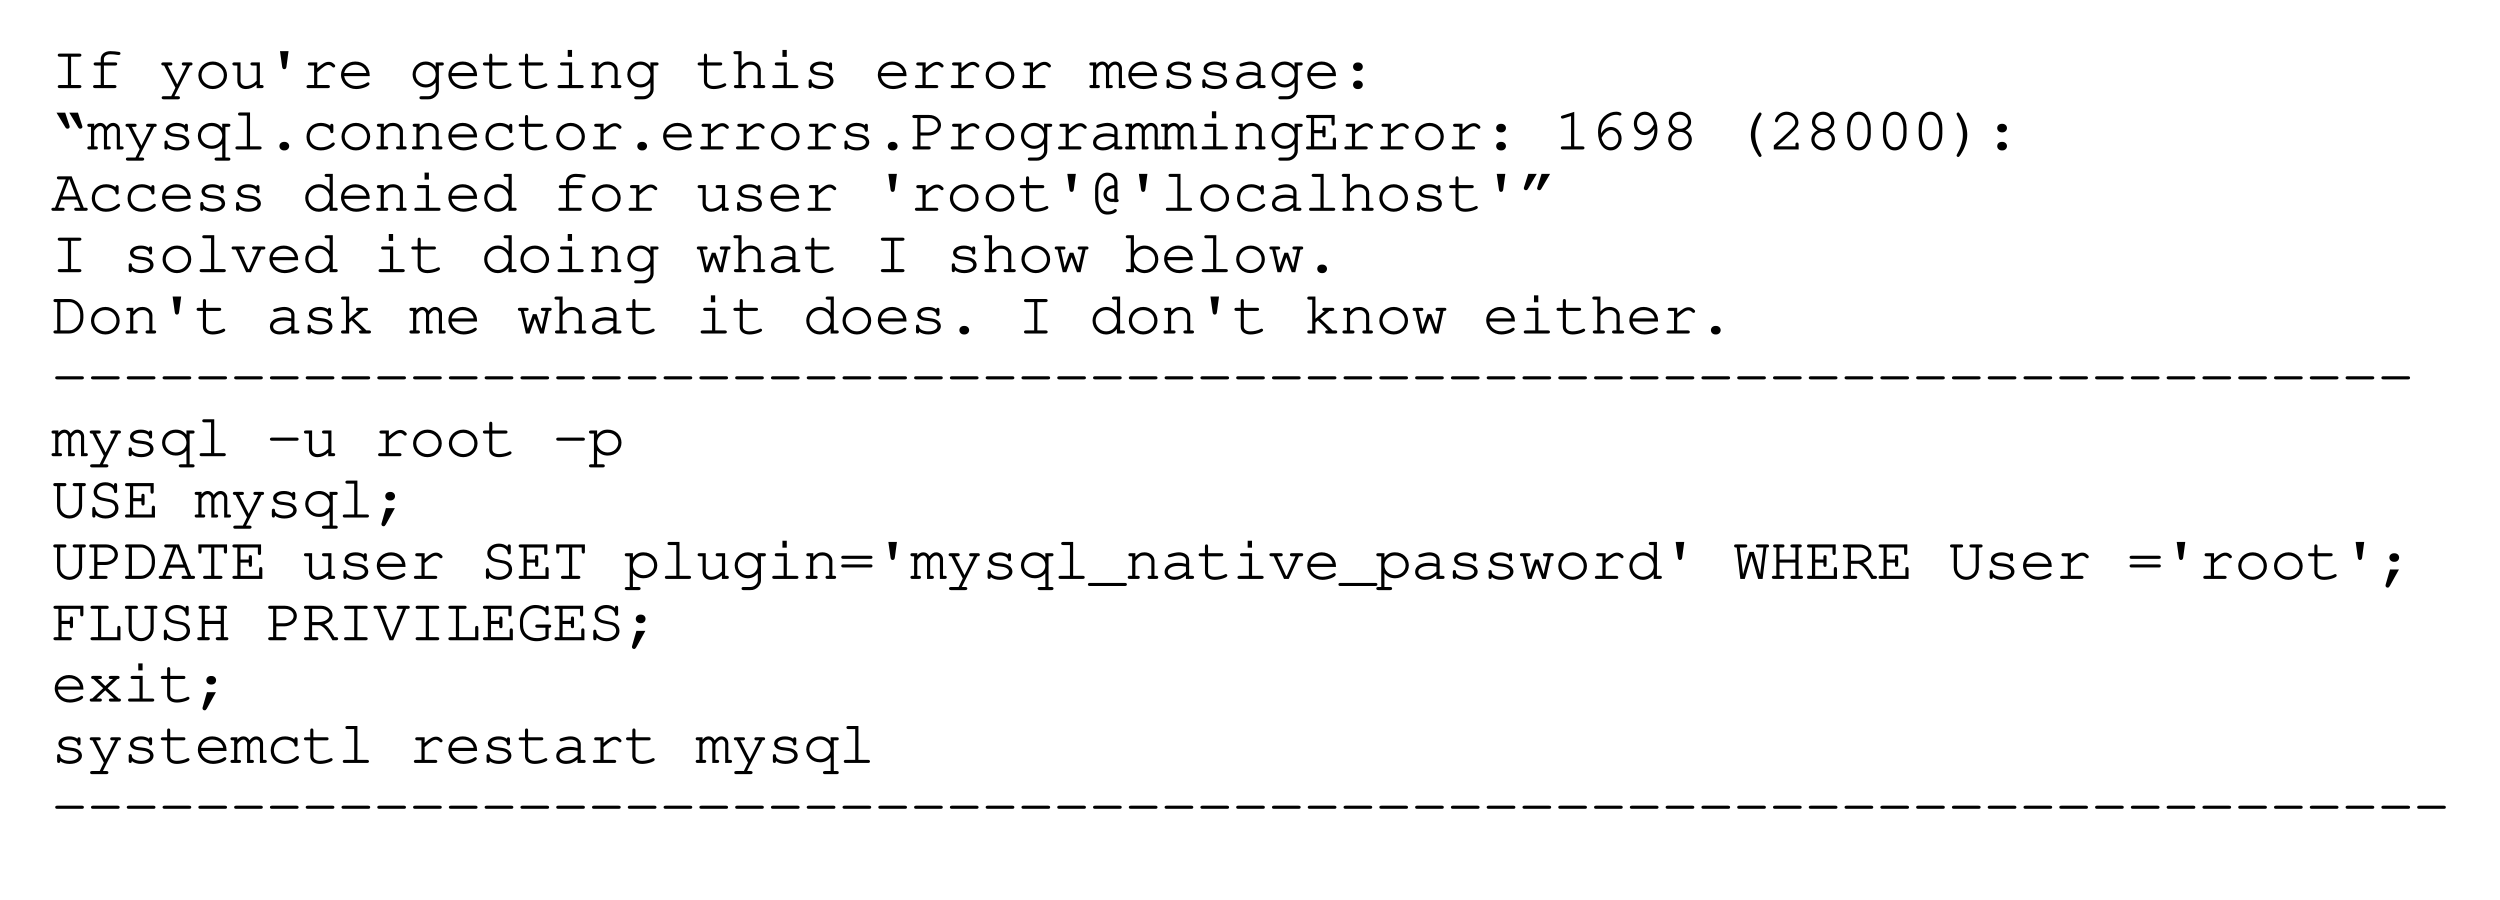 <?xml version="1.0" encoding="UTF-8"?>
<svg xmlns="http://www.w3.org/2000/svg" xmlns:xlink="http://www.w3.org/1999/xlink" width="489" height="176" viewBox="0 0 489 176">
<defs>
<g>
<g id="glyph-0-0">
</g>
<g id="glyph-0-1">
<path d="M 3.906 -6.141 L 5.516 -6.141 C 5.766 -6.141 5.922 -6.25 5.922 -6.453 C 5.922 -6.656 5.781 -6.75 5.516 -6.75 L 1.688 -6.75 C 1.422 -6.75 1.297 -6.656 1.297 -6.453 C 1.297 -6.25 1.422 -6.141 1.688 -6.141 L 3.281 -6.141 L 3.281 -0.609 L 1.688 -0.609 C 1.422 -0.609 1.297 -0.5 1.297 -0.312 C 1.297 -0.109 1.422 0 1.688 0 L 5.516 0 C 5.766 0 5.922 -0.109 5.922 -0.312 C 5.922 -0.5 5.781 -0.609 5.516 -0.609 L 3.906 -0.609 Z M 3.906 -6.141 "/>
</g>
<g id="glyph-0-2">
<path d="M 3.328 -4.422 L 5.531 -4.422 C 5.781 -4.422 5.922 -4.531 5.922 -4.734 C 5.922 -4.938 5.781 -5.031 5.531 -5.031 L 3.328 -5.031 L 3.328 -5.688 C 3.328 -6.234 3.844 -6.625 4.594 -6.625 C 5.047 -6.625 5.391 -6.594 6.078 -6.484 C 6.172 -6.484 6.219 -6.484 6.234 -6.484 C 6.438 -6.484 6.562 -6.594 6.562 -6.781 C 6.562 -6.938 6.469 -7.047 6.297 -7.078 C 5.922 -7.156 5.094 -7.234 4.609 -7.234 C 3.5 -7.234 2.703 -6.594 2.703 -5.688 L 2.703 -5.031 L 1.719 -5.031 C 1.453 -5.031 1.312 -4.922 1.312 -4.734 C 1.312 -4.531 1.453 -4.422 1.719 -4.422 L 2.703 -4.422 L 2.703 -0.609 L 1.594 -0.609 C 1.328 -0.609 1.203 -0.5 1.203 -0.312 C 1.203 -0.109 1.344 0 1.594 0 L 5.391 0 C 5.641 0 5.781 -0.109 5.781 -0.312 C 5.781 -0.5 5.656 -0.609 5.391 -0.609 L 3.328 -0.609 Z M 3.328 -4.422 "/>
</g>
<g id="glyph-0-3">
</g>
<g id="glyph-0-4">
<path d="M 3.312 -0.078 L 2.5 1.578 L 1.016 1.578 C 0.75 1.578 0.625 1.688 0.625 1.875 C 0.625 2.078 0.75 2.188 1.016 2.188 L 3.797 2.188 C 4.062 2.188 4.203 2.078 4.203 1.875 C 4.203 1.688 4.062 1.578 3.797 1.578 L 3.125 1.578 L 6.141 -4.422 L 6.266 -4.422 C 6.531 -4.422 6.656 -4.531 6.656 -4.734 C 6.656 -4.938 6.531 -5.031 6.266 -5.031 L 4.938 -5.031 C 4.688 -5.031 4.562 -4.938 4.562 -4.734 C 4.562 -4.531 4.688 -4.422 4.938 -4.422 L 5.5 -4.422 L 3.656 -0.734 L 1.797 -4.422 L 2.312 -4.422 C 2.562 -4.422 2.719 -4.531 2.719 -4.734 C 2.719 -4.938 2.578 -5.031 2.312 -5.031 L 0.938 -5.031 C 0.688 -5.031 0.547 -4.938 0.547 -4.734 C 0.547 -4.531 0.688 -4.422 0.938 -4.422 L 1.094 -4.422 Z M 3.312 -0.078 "/>
</g>
<g id="glyph-0-5">
<path d="M 3.641 -5.203 C 2.047 -5.203 0.797 -4.016 0.797 -2.5 C 0.797 -1.016 2.047 0.188 3.609 0.188 C 5.172 0.188 6.406 -1 6.406 -2.516 C 6.406 -3.984 5.172 -5.203 3.641 -5.203 Z M 3.578 -4.578 C 4.828 -4.578 5.781 -3.688 5.781 -2.5 C 5.781 -1.344 4.828 -0.422 3.609 -0.422 C 2.406 -0.422 1.422 -1.344 1.422 -2.516 C 1.422 -3.641 2.391 -4.578 3.578 -4.578 Z M 3.578 -4.578 "/>
</g>
<g id="glyph-0-6">
<path d="M 5.203 0 L 6.188 0 C 6.438 0 6.562 -0.109 6.562 -0.312 C 6.562 -0.5 6.438 -0.609 6.188 -0.609 L 5.828 -0.609 L 5.828 -5.031 L 4.375 -5.031 C 4.109 -5.031 3.984 -4.938 3.984 -4.734 C 3.984 -4.531 4.109 -4.422 4.375 -4.422 L 5.203 -4.422 L 5.203 -1.438 C 4.562 -0.75 3.859 -0.422 3.078 -0.422 C 2.516 -0.422 2.047 -0.859 2.047 -1.422 L 2.047 -5.031 L 0.844 -5.031 C 0.578 -5.031 0.453 -4.938 0.453 -4.734 C 0.453 -4.531 0.594 -4.422 0.844 -4.422 L 1.422 -4.422 L 1.422 -1.422 C 1.422 -0.438 2.094 0.188 3.094 0.188 C 3.859 0.188 4.547 -0.094 5.203 -0.703 Z M 5.203 0 "/>
</g>
<g id="glyph-0-7">
<path d="M 2.766 -7.234 L 3.188 -4.188 C 3.234 -3.859 3.359 -3.703 3.594 -3.703 C 3.859 -3.703 3.984 -3.859 4.031 -4.188 L 4.438 -7.234 Z M 2.766 -7.234 "/>
</g>
<g id="glyph-0-8">
<path d="M 3.062 -5.031 L 1.609 -5.031 C 1.359 -5.031 1.219 -4.922 1.219 -4.734 C 1.219 -4.531 1.359 -4.422 1.609 -4.422 L 2.438 -4.422 L 2.438 -0.609 L 1.344 -0.609 C 1.094 -0.609 0.953 -0.484 0.953 -0.312 C 0.953 -0.109 1.094 0 1.344 0 L 5.141 0 C 5.391 0 5.531 -0.109 5.531 -0.312 C 5.531 -0.484 5.391 -0.609 5.141 -0.609 L 3.062 -0.609 L 3.062 -3.109 C 4.359 -4.266 4.75 -4.531 5.266 -4.531 C 5.516 -4.531 5.719 -4.422 6.016 -4.141 C 6.109 -4.062 6.141 -4.031 6.25 -4.031 C 6.438 -4.031 6.562 -4.156 6.562 -4.359 C 6.562 -4.469 6.484 -4.578 6.266 -4.766 C 5.938 -5.047 5.672 -5.141 5.297 -5.141 C 4.688 -5.141 4.109 -4.844 3.062 -3.906 Z M 3.062 -5.031 "/>
</g>
<g id="glyph-0-9">
<path d="M 6.312 -2.344 L 6.312 -2.516 C 6.312 -4.062 5.109 -5.203 3.5 -5.203 C 1.922 -5.203 0.703 -4.062 0.703 -2.609 C 0.703 -1.031 2 0.188 3.672 0.188 C 4.844 0.188 6.266 -0.391 6.266 -0.844 C 6.266 -1.016 6.125 -1.141 5.969 -1.141 C 5.891 -1.141 5.844 -1.109 5.75 -1.047 C 5.266 -0.688 4.406 -0.422 3.688 -0.422 C 2.438 -0.422 1.5 -1.188 1.328 -2.344 Z M 1.328 -2.953 C 1.531 -3.938 2.406 -4.578 3.5 -4.578 C 4.594 -4.578 5.469 -3.922 5.656 -2.953 Z M 1.328 -2.953 "/>
</g>
<g id="glyph-0-10">
<path d="M 5.219 -4.188 C 4.688 -4.891 4.062 -5.203 3.234 -5.203 C 1.844 -5.203 0.703 -4.062 0.703 -2.656 C 0.703 -1.266 1.844 -0.125 3.234 -0.125 C 4.062 -0.125 4.688 -0.438 5.219 -1.109 L 5.219 0.188 C 5.266 0.906 4.578 1.578 3.812 1.578 L 2.422 1.578 C 2.172 1.578 2.047 1.672 2.047 1.891 C 2.047 2.078 2.172 2.188 2.422 2.188 L 3.797 2.188 C 4.844 2.25 5.875 1.266 5.844 0.266 L 5.844 -4.422 L 6.438 -4.422 C 6.688 -4.422 6.812 -4.531 6.812 -4.734 C 6.812 -4.938 6.703 -5.031 6.438 -5.031 L 5.219 -5.031 Z M 3.25 -4.578 C 4.375 -4.578 5.219 -3.75 5.219 -2.656 C 5.219 -1.578 4.375 -0.734 3.281 -0.734 C 2.188 -0.734 1.312 -1.578 1.312 -2.656 C 1.312 -3.719 2.188 -4.578 3.25 -4.578 Z M 3.25 -4.578 "/>
</g>
<g id="glyph-0-11">
<path d="M 2.297 -5.031 L 2.297 -6.375 C 2.297 -6.625 2.203 -6.75 1.984 -6.75 C 1.781 -6.75 1.688 -6.609 1.688 -6.375 L 1.688 -5.031 L 0.859 -5.031 C 0.594 -5.031 0.453 -4.938 0.453 -4.734 C 0.453 -4.531 0.594 -4.422 0.859 -4.422 L 1.688 -4.422 L 1.688 -1.312 C 1.688 -0.406 2.438 0.188 3.609 0.188 C 4.172 0.188 4.844 0.062 5.422 -0.156 C 5.875 -0.328 6.062 -0.484 6.062 -0.656 C 6.062 -0.828 5.922 -0.953 5.766 -0.953 C 5.703 -0.953 5.656 -0.953 5.547 -0.875 C 5.078 -0.609 4.25 -0.422 3.594 -0.422 C 2.797 -0.422 2.297 -0.781 2.297 -1.344 L 2.297 -4.422 L 4.875 -4.422 C 5.141 -4.422 5.266 -4.531 5.266 -4.734 C 5.266 -4.938 5.141 -5.031 4.875 -5.031 Z M 2.297 -5.031 "/>
</g>
<g id="glyph-0-12">
<path d="M 3.906 -5.031 L 1.938 -5.031 C 1.672 -5.031 1.547 -4.938 1.547 -4.734 C 1.547 -4.531 1.688 -4.422 1.938 -4.422 L 3.281 -4.422 L 3.281 -0.609 L 1.422 -0.609 C 1.172 -0.609 1.047 -0.5 1.047 -0.312 C 1.047 -0.109 1.172 0 1.422 0 L 5.766 0 C 6.031 0 6.172 -0.109 6.172 -0.312 C 6.172 -0.5 6.031 -0.609 5.766 -0.609 L 3.906 -0.609 Z M 3.891 -7.469 L 3.047 -7.469 L 3.047 -6.109 L 3.891 -6.109 Z M 3.891 -7.469 "/>
</g>
<g id="glyph-0-13">
<path d="M 2.078 -5.031 L 1.109 -5.031 C 0.844 -5.031 0.719 -4.938 0.719 -4.734 C 0.719 -4.531 0.859 -4.422 1.109 -4.422 L 1.453 -4.422 L 1.453 -0.609 L 0.969 -0.609 C 0.703 -0.609 0.578 -0.5 0.578 -0.312 C 0.578 -0.109 0.719 0 0.969 0 L 2.562 0 C 2.812 0 2.938 -0.109 2.938 -0.312 C 2.938 -0.5 2.812 -0.609 2.562 -0.609 L 2.078 -0.609 L 2.078 -3.5 C 2.812 -4.406 3.109 -4.578 3.844 -4.578 C 4.266 -4.578 4.5 -4.516 4.766 -4.297 C 5.047 -4.062 5.203 -3.781 5.203 -3.453 L 5.203 -0.609 L 4.859 -0.609 C 4.594 -0.609 4.469 -0.5 4.469 -0.312 C 4.469 -0.109 4.609 0 4.859 0 L 6.172 0 C 6.406 0 6.547 -0.109 6.547 -0.312 C 6.547 -0.5 6.422 -0.609 6.172 -0.609 L 5.812 -0.609 L 5.812 -3.547 C 5.812 -4.469 4.984 -5.203 3.875 -5.203 C 3.141 -5.203 2.719 -4.984 2.078 -4.312 Z M 2.078 -5.031 "/>
</g>
<g id="glyph-0-14">
<path d="M 2.047 -7.234 L 0.844 -7.234 C 0.594 -7.234 0.453 -7.125 0.453 -6.938 C 0.453 -6.734 0.594 -6.625 0.844 -6.625 L 1.422 -6.625 L 1.422 -0.609 L 0.953 -0.609 C 0.688 -0.609 0.547 -0.5 0.547 -0.312 C 0.547 -0.109 0.703 0 0.953 0 L 2.531 0 C 2.781 0 2.922 -0.109 2.922 -0.312 C 2.922 -0.5 2.797 -0.609 2.531 -0.609 L 2.047 -0.609 L 2.047 -3.531 C 2.375 -3.891 2.578 -4.109 2.656 -4.172 C 3 -4.469 3.328 -4.578 3.781 -4.578 C 4.25 -4.578 4.484 -4.516 4.75 -4.297 C 5.047 -4.062 5.188 -3.797 5.188 -3.453 L 5.188 -0.609 L 4.703 -0.609 C 4.453 -0.609 4.312 -0.5 4.312 -0.312 C 4.312 -0.109 4.453 0 4.703 0 L 6.281 0 C 6.547 0 6.688 -0.109 6.688 -0.312 C 6.688 -0.5 6.547 -0.609 6.281 -0.609 L 5.812 -0.609 L 5.812 -3.484 C 5.812 -4.469 4.984 -5.203 3.844 -5.203 C 3.125 -5.203 2.625 -4.953 2.047 -4.312 Z M 2.047 -7.234 "/>
</g>
<g id="glyph-0-15">
<path d="M 1.797 -1.422 C 1.797 -1.609 1.672 -1.734 1.484 -1.734 C 1.281 -1.734 1.172 -1.609 1.172 -1.359 L 1.172 -0.391 C 1.172 -0.125 1.281 0 1.484 0 C 1.688 0 1.781 -0.125 1.781 -0.375 C 2.25 0 2.875 0.188 3.609 0.188 C 5.031 0.188 6.031 -0.484 6.031 -1.422 C 6.031 -1.859 5.797 -2.281 5.406 -2.531 C 5.016 -2.797 4.578 -2.922 3.828 -3 C 2.766 -3.125 2.719 -3.125 2.453 -3.281 C 2.234 -3.422 2.094 -3.594 2.094 -3.766 C 2.094 -4.234 2.734 -4.578 3.594 -4.578 C 4.469 -4.578 5.078 -4.266 5.141 -3.766 C 5.156 -3.547 5.25 -3.438 5.438 -3.438 C 5.641 -3.438 5.75 -3.578 5.75 -3.828 L 5.75 -4.641 C 5.75 -4.891 5.641 -5.031 5.453 -5.031 C 5.281 -5.031 5.156 -4.906 5.141 -4.734 C 4.734 -5.047 4.188 -5.203 3.547 -5.203 C 2.328 -5.203 1.422 -4.609 1.422 -3.797 C 1.422 -3.406 1.641 -3.031 2 -2.812 C 2.359 -2.609 2.703 -2.516 3.594 -2.438 C 4.25 -2.359 4.562 -2.297 4.875 -2.109 C 5.172 -1.953 5.359 -1.688 5.359 -1.438 C 5.359 -0.859 4.609 -0.422 3.594 -0.422 C 2.609 -0.422 1.797 -0.828 1.797 -1.328 Z M 1.797 -1.422 "/>
</g>
<g id="glyph-0-16">
<path d="M 1.422 -5.031 L 0.453 -5.031 C 0.188 -5.031 0.078 -4.938 0.078 -4.734 C 0.078 -4.531 0.203 -4.422 0.453 -4.422 L 0.797 -4.422 L 0.797 -0.609 L 0.453 -0.609 C 0.203 -0.609 0.078 -0.5 0.078 -0.312 C 0.078 -0.125 0.219 0 0.438 0 L 1.75 0 C 2 0 2.141 -0.109 2.141 -0.297 C 2.141 -0.5 2.016 -0.609 1.75 -0.609 L 1.422 -0.609 L 1.422 -3.672 C 1.844 -4.312 2.203 -4.578 2.609 -4.578 C 2.984 -4.578 3.328 -4.203 3.328 -3.781 L 3.328 0 L 4.281 0 C 4.531 0 4.672 -0.109 4.672 -0.312 C 4.672 -0.5 4.531 -0.609 4.281 -0.609 L 3.938 -0.609 L 3.938 -3.672 C 4.375 -4.312 4.719 -4.578 5.109 -4.578 C 5.516 -4.578 5.844 -4.219 5.844 -3.812 L 5.844 0 L 6.797 0 C 7.047 0 7.188 -0.109 7.188 -0.312 C 7.188 -0.5 7.062 -0.609 6.797 -0.609 L 6.453 -0.609 L 6.453 -3.859 C 6.453 -4.594 5.859 -5.203 5.125 -5.203 C 4.625 -5.203 4.266 -4.984 3.797 -4.422 C 3.5 -4.938 3.125 -5.203 2.609 -5.203 C 2.141 -5.203 1.781 -5 1.422 -4.547 Z M 1.422 -5.031 "/>
</g>
<g id="glyph-0-17">
<path d="M 4.969 0 L 6.188 0 C 6.438 0 6.562 -0.109 6.562 -0.312 C 6.562 -0.5 6.438 -0.609 6.188 -0.609 L 5.594 -0.609 L 5.594 -3.688 C 5.594 -4.562 4.734 -5.203 3.594 -5.203 C 3.125 -5.203 2.359 -5.047 1.688 -4.812 C 1.531 -4.75 1.438 -4.656 1.438 -4.516 C 1.438 -4.344 1.578 -4.219 1.734 -4.219 C 1.781 -4.219 1.828 -4.219 1.984 -4.266 C 2.656 -4.484 3.172 -4.578 3.547 -4.578 C 4.391 -4.578 4.969 -4.219 4.969 -3.688 L 4.969 -2.938 C 4.25 -3.125 3.953 -3.156 3.406 -3.156 C 1.844 -3.156 0.797 -2.438 0.797 -1.375 C 0.797 -0.438 1.578 0.188 2.734 0.188 C 3.562 0.188 4.219 -0.078 4.969 -0.703 Z M 4.969 -1.422 C 4.188 -0.703 3.562 -0.422 2.734 -0.422 C 1.938 -0.422 1.422 -0.797 1.422 -1.375 C 1.422 -2.062 2.266 -2.547 3.469 -2.547 C 4 -2.547 4.578 -2.484 4.969 -2.391 Z M 4.969 -1.422 "/>
</g>
<g id="glyph-0-18">
<path d="M 3.547 -1.484 C 3.031 -1.484 2.656 -1.125 2.656 -0.656 C 2.656 -0.188 3.031 0.188 3.547 0.188 L 3.672 0.188 C 4.172 0.188 4.562 -0.188 4.562 -0.656 C 4.562 -1.125 4.172 -1.484 3.672 -1.484 Z M 3.547 -5.016 C 3.031 -5.016 2.656 -4.656 2.656 -4.188 C 2.656 -3.719 3.031 -3.344 3.547 -3.344 L 3.672 -3.344 C 4.172 -3.344 4.562 -3.703 4.562 -4.188 C 4.562 -4.656 4.172 -5.016 3.672 -5.016 Z M 3.547 -5.016 "/>
</g>
<g id="glyph-0-19">
<path d="M 2.75 -7.203 L 1.047 -7.203 L 2.766 -4.359 C 2.891 -4.141 3.031 -4.062 3.203 -4.062 C 3.438 -4.062 3.625 -4.219 3.625 -4.422 C 3.625 -4.469 3.609 -4.547 3.594 -4.625 Z M 5.25 -7.203 L 3.547 -7.203 L 5.266 -4.359 C 5.391 -4.141 5.516 -4.062 5.688 -4.062 C 5.922 -4.062 6.125 -4.219 6.125 -4.422 C 6.125 -4.469 6.109 -4.547 6.078 -4.625 Z M 5.25 -7.203 "/>
</g>
<g id="glyph-0-20">
<path d="M 5.469 -4.188 C 4.906 -4.891 4.266 -5.203 3.391 -5.203 C 1.859 -5.203 0.703 -4.094 0.703 -2.656 C 0.703 -1.219 1.875 -0.125 3.391 -0.125 C 4.266 -0.125 4.922 -0.438 5.469 -1.109 L 5.469 1.578 L 4.375 1.578 C 4.109 1.578 3.969 1.688 3.969 1.875 C 3.969 2.078 4.109 2.188 4.375 2.188 L 6.688 2.188 C 6.938 2.188 7.062 2.078 7.062 1.875 C 7.062 1.688 6.938 1.578 6.688 1.578 L 6.094 1.578 L 6.094 -4.422 L 6.688 -4.422 C 6.938 -4.422 7.062 -4.531 7.062 -4.734 C 7.062 -4.938 6.953 -5.031 6.688 -5.031 L 5.469 -5.031 Z M 3.375 -4.578 C 4.562 -4.578 5.469 -3.75 5.469 -2.656 C 5.469 -1.578 4.562 -0.734 3.391 -0.734 C 2.234 -0.734 1.312 -1.578 1.312 -2.656 C 1.312 -3.734 2.234 -4.578 3.375 -4.578 Z M 3.375 -4.578 "/>
</g>
<g id="glyph-0-21">
<path d="M 3.906 -7.234 L 1.953 -7.234 C 1.688 -7.234 1.562 -7.125 1.562 -6.938 C 1.562 -6.734 1.688 -6.625 1.953 -6.625 L 3.281 -6.625 L 3.281 -0.609 L 1.422 -0.609 C 1.172 -0.609 1.047 -0.5 1.047 -0.312 C 1.047 -0.109 1.172 0 1.422 0 L 5.766 0 C 6.031 0 6.172 -0.109 6.172 -0.312 C 6.172 -0.5 6.031 -0.609 5.766 -0.609 L 3.906 -0.609 Z M 3.906 -7.234 "/>
</g>
<g id="glyph-0-22">
<path d="M 3.547 -1.484 C 3.031 -1.484 2.656 -1.125 2.656 -0.656 C 2.656 -0.188 3.031 0.188 3.547 0.188 L 3.672 0.188 C 4.172 0.188 4.562 -0.188 4.562 -0.656 C 4.562 -1.125 4.172 -1.484 3.672 -1.484 Z M 3.547 -1.484 "/>
</g>
<g id="glyph-0-23">
<path d="M 5.594 -4.625 C 5.109 -4.984 4.469 -5.203 3.766 -5.203 C 2.125 -5.203 0.953 -4.062 0.953 -2.453 C 0.953 -0.906 2.094 0.188 3.719 0.188 C 4.531 0.188 5.312 -0.031 5.953 -0.469 C 6.312 -0.703 6.484 -0.922 6.484 -1.094 C 6.484 -1.25 6.359 -1.375 6.203 -1.375 C 6.109 -1.375 6.047 -1.359 5.938 -1.25 C 5.344 -0.703 4.609 -0.422 3.75 -0.422 C 2.469 -0.422 1.578 -1.266 1.578 -2.469 C 1.578 -3.734 2.453 -4.578 3.734 -4.578 C 4.719 -4.578 5.516 -4.125 5.594 -3.531 C 5.609 -3.281 5.719 -3.188 5.891 -3.188 C 6.094 -3.188 6.203 -3.328 6.203 -3.562 L 6.203 -4.641 C 6.203 -4.891 6.094 -5.031 5.891 -5.031 C 5.688 -5.031 5.594 -4.891 5.594 -4.641 Z M 5.594 -4.625 "/>
</g>
<g id="glyph-0-24">
<path d="M 2.047 -2.719 L 3.562 -2.719 C 4.953 -2.719 6.062 -3.609 6.062 -4.75 C 6.062 -5.875 5.047 -6.75 3.734 -6.75 L 0.844 -6.75 C 0.594 -6.75 0.453 -6.656 0.453 -6.453 C 0.453 -6.25 0.594 -6.141 0.844 -6.141 L 1.422 -6.141 L 1.422 -0.609 L 0.844 -0.609 C 0.594 -0.609 0.453 -0.5 0.453 -0.312 C 0.453 -0.109 0.594 0 0.844 0 L 3.641 0 C 3.906 0 4.047 -0.109 4.047 -0.312 C 4.047 -0.5 3.906 -0.609 3.641 -0.609 L 2.047 -0.609 Z M 2.047 -3.328 L 2.047 -6.141 L 3.766 -6.141 C 4.688 -6.141 5.438 -5.516 5.438 -4.75 C 5.438 -3.969 4.609 -3.328 3.594 -3.328 Z M 2.047 -3.328 "/>
</g>
<g id="glyph-0-25">
<path d="M 2.047 -3.188 L 3.656 -3.188 L 3.656 -2.719 C 3.656 -2.484 3.766 -2.359 3.969 -2.359 C 4.172 -2.359 4.281 -2.469 4.281 -2.719 L 4.281 -4.266 C 4.281 -4.531 4.172 -4.656 3.969 -4.656 C 3.766 -4.656 3.656 -4.531 3.656 -4.266 L 3.656 -3.797 L 2.047 -3.797 L 2.047 -6.141 L 5.438 -6.141 L 5.438 -5.047 C 5.438 -4.797 5.547 -4.672 5.75 -4.672 C 5.953 -4.672 6.062 -4.797 6.062 -5.047 L 6.062 -6.75 L 0.844 -6.75 C 0.594 -6.75 0.453 -6.656 0.453 -6.453 C 0.453 -6.25 0.594 -6.141 0.844 -6.141 L 1.422 -6.141 L 1.422 -0.609 L 0.844 -0.609 C 0.594 -0.609 0.453 -0.5 0.453 -0.312 C 0.453 -0.109 0.594 0 0.844 0 L 6.312 0 L 6.312 -1.938 C 6.312 -2.203 6.203 -2.328 6 -2.328 C 5.797 -2.328 5.688 -2.203 5.688 -1.938 L 5.688 -0.609 L 2.047 -0.609 Z M 2.047 -3.188 "/>
</g>
<g id="glyph-0-26">
<path d="M 3.922 -7.359 L 1.625 -6.641 C 1.391 -6.562 1.312 -6.484 1.312 -6.328 C 1.312 -6.172 1.469 -6.031 1.609 -6.031 C 1.625 -6.031 1.75 -6.047 1.797 -6.062 L 3.297 -6.531 L 3.297 -0.609 L 1.688 -0.609 C 1.422 -0.609 1.297 -0.5 1.297 -0.312 C 1.297 -0.109 1.438 0 1.688 0 L 5.531 0 C 5.781 0 5.922 -0.109 5.922 -0.312 C 5.922 -0.5 5.781 -0.609 5.531 -0.609 L 3.922 -0.609 Z M 3.922 -7.359 "/>
</g>
<g id="glyph-0-27">
<path d="M 2.188 -3.141 C 2.172 -3.266 2.172 -3.375 2.172 -3.438 C 2.172 -4.156 2.359 -4.875 2.719 -5.375 C 3.281 -6.234 4.219 -6.781 5.109 -6.781 C 5.328 -6.781 5.516 -6.75 5.625 -6.703 C 5.75 -6.641 5.797 -6.625 5.875 -6.625 C 6.031 -6.625 6.156 -6.75 6.156 -6.906 C 6.156 -7.188 5.719 -7.391 5.125 -7.391 C 4.344 -7.391 3.547 -7.094 2.906 -6.547 C 2 -5.781 1.578 -4.766 1.578 -3.359 C 1.578 -1.281 2.594 0.188 4.062 0.188 C 5.25 0.188 6.188 -0.844 6.188 -2.141 C 6.188 -3.391 5.25 -4.406 4.109 -4.406 C 3.328 -4.406 2.609 -3.953 2.188 -3.141 Z M 2.266 -2.266 C 2.547 -2.75 2.672 -2.953 2.844 -3.141 C 3.234 -3.562 3.688 -3.797 4.109 -3.797 C 4.906 -3.797 5.562 -3.047 5.562 -2.141 C 5.562 -1.172 4.922 -0.438 4.062 -0.438 C 3.172 -0.438 2.594 -1.016 2.266 -2.266 Z M 2.266 -2.266 "/>
</g>
<g id="glyph-0-28">
<path d="M 5.578 -4.062 C 5.594 -3.953 5.594 -3.844 5.594 -3.797 C 5.594 -3.062 5.406 -2.344 5.047 -1.844 C 4.469 -0.969 3.547 -0.438 2.656 -0.438 C 2.438 -0.438 2.25 -0.469 2.141 -0.531 C 2.016 -0.594 1.969 -0.594 1.891 -0.594 C 1.734 -0.594 1.609 -0.469 1.609 -0.297 C 1.609 -0.031 2.047 0.188 2.641 0.188 C 3.422 0.188 4.219 -0.125 4.859 -0.672 C 5.766 -1.422 6.188 -2.453 6.188 -3.844 C 6.188 -5.922 5.172 -7.391 3.703 -7.391 C 2.516 -7.391 1.578 -6.375 1.578 -5.062 C 1.578 -3.828 2.516 -2.812 3.641 -2.812 C 4.438 -2.812 5.141 -3.266 5.578 -4.062 Z M 5.5 -4.938 C 5.219 -4.469 5.094 -4.266 4.906 -4.062 C 4.531 -3.656 4.078 -3.422 3.641 -3.422 C 2.859 -3.422 2.203 -4.156 2.203 -5.062 C 2.203 -6.031 2.844 -6.781 3.703 -6.781 C 4.594 -6.781 5.156 -6.203 5.5 -4.938 Z M 5.5 -4.938 "/>
</g>
<g id="glyph-0-29">
<path d="M 4.656 -3.75 C 5.406 -4.141 5.781 -4.688 5.781 -5.391 C 5.781 -6.484 4.781 -7.391 3.594 -7.391 C 2.406 -7.391 1.422 -6.484 1.422 -5.391 C 1.422 -4.688 1.797 -4.141 2.562 -3.75 C 1.75 -3.359 1.297 -2.719 1.297 -1.953 C 1.297 -0.781 2.328 0.188 3.609 0.188 C 4.891 0.188 5.922 -0.781 5.922 -1.953 C 5.922 -2.719 5.453 -3.375 4.656 -3.75 Z M 3.578 -6.781 C 4.469 -6.781 5.156 -6.156 5.156 -5.359 C 5.156 -4.625 4.469 -4.047 3.594 -4.047 C 2.719 -4.047 2.047 -4.625 2.047 -5.359 C 2.047 -6.141 2.734 -6.781 3.578 -6.781 Z M 3.578 -3.438 C 4.562 -3.438 5.297 -2.812 5.297 -1.953 C 5.297 -1.109 4.547 -0.438 3.609 -0.438 C 2.656 -0.438 1.922 -1.109 1.922 -1.953 C 1.922 -2.781 2.656 -3.438 3.578 -3.438 Z M 3.578 -3.438 "/>
</g>
<g id="glyph-0-30">
<path d="M 5.25 -7.234 C 5.109 -7.234 5.031 -7.156 4.797 -6.812 C 3.938 -5.5 3.469 -4.109 3.469 -2.891 C 3.469 -1.688 3.875 -0.438 4.703 0.875 C 4.984 1.359 5.094 1.469 5.25 1.469 C 5.438 1.469 5.562 1.328 5.562 1.156 C 5.562 1.109 5.562 1.078 5.516 1.016 C 4.703 -0.438 4.328 -1.625 4.328 -2.891 C 4.328 -4.141 4.703 -5.359 5.516 -6.781 C 5.562 -6.859 5.562 -6.875 5.562 -6.938 C 5.562 -7.109 5.422 -7.234 5.25 -7.234 Z M 5.25 -7.234 "/>
</g>
<g id="glyph-0-31">
<path d="M 1.625 -0.609 C 2.266 -1.156 3.016 -1.844 4.016 -2.812 C 5.516 -4.25 5.766 -4.594 5.766 -5.297 C 5.766 -6.422 4.688 -7.391 3.484 -7.391 C 2.734 -7.391 2.047 -7.062 1.578 -6.484 C 1.344 -6.188 1.188 -5.812 1.188 -5.594 C 1.188 -5.453 1.312 -5.312 1.484 -5.312 C 1.641 -5.312 1.734 -5.406 1.781 -5.594 C 1.984 -6.281 2.703 -6.781 3.484 -6.781 C 4.375 -6.781 5.141 -6.094 5.141 -5.312 C 5.141 -4.797 4.922 -4.5 3.797 -3.422 C 2.812 -2.469 1.891 -1.625 1.062 -0.906 L 0.953 -0.797 L 0.953 0 L 5.812 0 L 5.812 -0.969 C 5.812 -1.219 5.703 -1.359 5.5 -1.359 C 5.297 -1.359 5.188 -1.219 5.188 -0.969 L 5.188 -0.609 Z M 1.625 -0.609 "/>
</g>
<g id="glyph-0-32">
<path d="M 5.922 -4.203 C 5.922 -6.094 4.984 -7.391 3.609 -7.391 C 2.234 -7.391 1.297 -6.094 1.297 -4.203 L 1.297 -3.031 C 1.297 -1.109 2.234 0.188 3.609 0.188 C 4.984 0.188 5.922 -1.109 5.922 -3.031 Z M 1.922 -4.125 C 1.922 -4.875 2.141 -5.656 2.484 -6.188 C 2.734 -6.578 3.125 -6.781 3.609 -6.781 C 4.094 -6.781 4.469 -6.578 4.734 -6.188 C 5.078 -5.656 5.297 -4.875 5.297 -4.125 L 5.297 -3.078 C 5.297 -2.359 5.078 -1.562 4.734 -1.016 C 4.469 -0.641 4.078 -0.438 3.609 -0.438 C 3.125 -0.438 2.734 -0.641 2.484 -1.016 C 2.141 -1.562 1.922 -2.359 1.922 -3.078 Z M 1.922 -4.125 "/>
</g>
<g id="glyph-0-33">
<path d="M 2.016 -7.234 C 1.844 -7.234 1.703 -7.109 1.703 -6.938 C 1.703 -6.875 1.719 -6.859 1.75 -6.781 C 2.562 -5.359 2.938 -4.141 2.938 -2.891 C 2.938 -1.625 2.562 -0.438 1.75 1.016 C 1.719 1.078 1.703 1.109 1.703 1.156 C 1.703 1.328 1.844 1.469 2.016 1.469 C 2.156 1.469 2.25 1.375 2.469 1.047 C 3.344 -0.281 3.797 -1.656 3.797 -2.875 C 3.797 -4.062 3.391 -5.328 2.562 -6.641 C 2.281 -7.109 2.172 -7.234 2.016 -7.234 Z M 2.016 -7.234 "/>
</g>
<g id="glyph-0-34">
<path d="M 5.094 -2.203 L 5.719 -0.609 L 4.891 -0.609 C 4.641 -0.609 4.516 -0.5 4.516 -0.312 C 4.516 -0.109 4.641 0 4.891 0 L 6.766 0 C 7.016 0 7.156 -0.109 7.156 -0.312 C 7.156 -0.5 7.031 -0.609 6.766 -0.609 L 6.375 -0.609 L 4.016 -6.75 L 1.531 -6.75 C 1.266 -6.75 1.125 -6.656 1.125 -6.453 C 1.125 -6.25 1.266 -6.141 1.531 -6.141 L 2.859 -6.141 L 0.766 -0.609 L 0.438 -0.609 C 0.188 -0.609 0.047 -0.5 0.047 -0.312 C 0.047 -0.109 0.188 0 0.438 0 L 2.25 0 C 2.5 0 2.641 -0.109 2.641 -0.312 C 2.641 -0.5 2.516 -0.609 2.25 -0.609 L 1.391 -0.609 L 1.984 -2.203 Z M 4.859 -2.812 L 2.234 -2.812 L 3.484 -6.141 L 3.578 -6.141 Z M 4.859 -2.812 "/>
</g>
<g id="glyph-0-35">
<path d="M 6.094 -7.234 L 4.891 -7.234 C 4.625 -7.234 4.5 -7.125 4.5 -6.938 C 4.5 -6.734 4.625 -6.625 4.891 -6.625 L 5.469 -6.625 L 5.469 -4.109 C 4.938 -4.828 4.219 -5.203 3.359 -5.203 C 1.891 -5.203 0.703 -4 0.703 -2.516 C 0.703 -1.016 1.891 0.188 3.344 0.188 C 4.203 0.188 4.938 -0.188 5.469 -0.906 L 5.469 0 L 6.688 0 C 6.938 0 7.062 -0.109 7.062 -0.312 C 7.062 -0.5 6.938 -0.609 6.688 -0.609 L 6.094 -0.609 Z M 3.375 -4.578 C 4.562 -4.578 5.469 -3.688 5.469 -2.5 C 5.469 -1.344 4.547 -0.422 3.391 -0.422 C 2.234 -0.422 1.312 -1.344 1.312 -2.516 C 1.312 -3.656 2.234 -4.578 3.375 -4.578 Z M 3.375 -4.578 "/>
</g>
<g id="glyph-0-36">
<path d="M 4.953 -1.703 L 5.422 -1.703 C 5.672 -1.703 5.812 -1.797 5.812 -2.016 C 5.812 -2.156 5.719 -2.266 5.578 -2.297 L 5.578 -5.516 C 5.578 -6.625 4.734 -7.469 3.609 -7.469 C 2.219 -7.469 1.203 -6.125 1.203 -4.312 L 1.203 -2.406 C 1.203 -1.531 1.422 -0.797 1.875 -0.188 C 2.312 0.438 2.859 0.734 3.594 0.734 C 4.531 0.734 5.453 0.344 5.453 -0.078 C 5.453 -0.234 5.328 -0.359 5.141 -0.359 C 5.078 -0.359 5.016 -0.344 4.953 -0.281 C 4.641 0 4.25 0.125 3.656 0.125 C 3.078 0.125 2.688 -0.078 2.375 -0.516 C 2.016 -1.031 1.828 -1.688 1.828 -2.406 L 1.828 -4.266 C 1.828 -5.781 2.562 -6.859 3.609 -6.859 C 4.391 -6.859 4.953 -6.281 4.953 -5.516 L 4.953 -5.031 C 3.703 -4.984 2.844 -4.266 2.844 -3.266 C 2.844 -2.391 3.562 -1.734 4.547 -1.734 C 4.688 -1.734 4.781 -1.734 4.953 -1.766 Z M 4.953 -2.359 C 4.766 -2.344 4.703 -2.344 4.578 -2.344 C 3.922 -2.344 3.469 -2.719 3.469 -3.281 C 3.469 -3.922 4.109 -4.422 4.953 -4.422 Z M 4.953 -2.359 "/>
</g>
<g id="glyph-0-37">
<path d="M 1.938 -7.234 L 1.078 -4.547 C 1.062 -4.5 1.062 -4.453 1.062 -4.422 C 1.062 -4.203 1.234 -4.031 1.469 -4.031 C 1.656 -4.031 1.766 -4.109 1.891 -4.328 L 3.594 -7.234 Z M 4.531 -7.234 L 3.688 -4.547 C 3.656 -4.484 3.656 -4.453 3.656 -4.406 C 3.656 -4.203 3.859 -4.031 4.078 -4.031 C 4.266 -4.031 4.375 -4.109 4.5 -4.328 L 6.203 -7.234 Z M 4.531 -7.234 "/>
</g>
<g id="glyph-0-38">
<path d="M 4.078 0 L 6.078 -4.422 L 6.516 -4.422 C 6.766 -4.422 6.906 -4.531 6.906 -4.734 C 6.906 -4.938 6.781 -5.031 6.516 -5.031 L 4.688 -5.031 C 4.422 -5.031 4.312 -4.938 4.312 -4.734 C 4.312 -4.531 4.438 -4.422 4.688 -4.422 L 5.406 -4.422 L 3.703 -0.609 L 3.562 -0.609 L 1.828 -4.422 L 2.516 -4.422 C 2.766 -4.422 2.906 -4.531 2.906 -4.734 C 2.906 -4.938 2.766 -5.031 2.516 -5.031 L 0.688 -5.031 C 0.422 -5.031 0.297 -4.938 0.297 -4.734 C 0.297 -4.531 0.438 -4.422 0.688 -4.422 L 1.141 -4.422 L 3.156 0 Z M 4.078 0 "/>
</g>
<g id="glyph-0-39">
<path d="M 5.359 0 L 6.344 -4.422 L 6.516 -4.422 C 6.781 -4.422 6.906 -4.531 6.906 -4.734 C 6.906 -4.938 6.797 -5.031 6.516 -5.031 L 5.188 -5.031 C 4.922 -5.031 4.797 -4.938 4.797 -4.734 C 4.797 -4.531 4.938 -4.422 5.188 -4.422 L 5.719 -4.422 L 4.938 -0.953 L 3.953 -3.797 L 3.234 -3.797 L 2.25 -0.953 L 1.469 -4.422 L 2.016 -4.422 C 2.266 -4.422 2.406 -4.531 2.406 -4.734 C 2.406 -4.938 2.281 -5.031 2.016 -5.031 L 0.688 -5.031 C 0.422 -5.031 0.297 -4.938 0.297 -4.734 C 0.297 -4.531 0.438 -4.422 0.688 -4.422 L 0.859 -4.422 L 1.875 0 L 2.578 0 L 3.609 -2.922 L 4.656 0 Z M 5.359 0 "/>
</g>
<g id="glyph-0-40">
<path d="M 1.797 -7.234 L 0.594 -7.234 C 0.344 -7.234 0.203 -7.125 0.203 -6.938 C 0.203 -6.734 0.344 -6.625 0.594 -6.625 L 1.172 -6.625 L 1.172 -0.609 L 0.594 -0.609 C 0.344 -0.609 0.203 -0.5 0.203 -0.312 C 0.203 -0.109 0.344 0 0.594 0 L 1.797 0 L 1.797 -0.906 C 2.375 -0.156 3.047 0.188 3.906 0.188 C 5.375 0.188 6.562 -1.016 6.562 -2.516 C 6.562 -4.016 5.391 -5.203 3.906 -5.203 C 3.062 -5.203 2.344 -4.828 1.797 -4.109 Z M 3.844 -4.578 C 5.031 -4.578 5.938 -3.672 5.938 -2.5 C 5.938 -1.344 5.016 -0.422 3.859 -0.422 C 2.719 -0.422 1.797 -1.344 1.797 -2.516 C 1.797 -3.641 2.719 -4.578 3.844 -4.578 Z M 3.844 -4.578 "/>
</g>
<g id="glyph-0-41">
<path d="M 1.188 -0.609 L 0.844 -0.609 C 0.594 -0.609 0.453 -0.5 0.453 -0.312 C 0.453 -0.109 0.594 0 0.844 0 L 3.484 0 C 5.047 0.016 6.297 -1.328 6.312 -3.047 L 6.312 -3.703 C 6.297 -5.422 5.047 -6.766 3.484 -6.75 L 0.844 -6.75 C 0.594 -6.75 0.453 -6.656 0.453 -6.453 C 0.453 -6.25 0.594 -6.141 0.844 -6.141 L 1.188 -6.141 Z M 1.812 -0.609 L 1.812 -6.141 L 3.469 -6.141 C 4.609 -6.234 5.625 -5.141 5.688 -3.812 L 5.688 -2.953 C 5.656 -1.703 4.625 -0.594 3.547 -0.609 Z M 1.812 -0.609 "/>
</g>
<g id="glyph-0-42">
<path d="M 2.297 -2.141 L 2.781 -2.562 L 4.781 -0.609 L 4.594 -0.609 C 4.344 -0.609 4.219 -0.5 4.219 -0.312 C 4.219 -0.109 4.359 0 4.594 0 L 6.172 0 C 6.438 0 6.562 -0.109 6.562 -0.312 C 6.562 -0.5 6.438 -0.609 6.172 -0.609 L 5.656 -0.609 L 3.25 -2.938 L 5.047 -4.422 L 5.594 -4.422 C 5.844 -4.422 5.984 -4.531 5.984 -4.734 C 5.984 -4.922 5.859 -5.031 5.594 -5.031 L 4.047 -5.031 C 3.781 -5.031 3.641 -4.938 3.641 -4.734 C 3.641 -4.531 3.781 -4.422 4.047 -4.422 L 4.125 -4.422 L 2.297 -2.891 L 2.297 -7.234 L 1.078 -7.234 C 0.828 -7.234 0.703 -7.125 0.703 -6.938 C 0.703 -6.734 0.828 -6.625 1.078 -6.625 L 1.672 -6.625 L 1.672 -0.609 L 1.078 -0.609 C 0.828 -0.609 0.703 -0.5 0.703 -0.312 C 0.703 -0.109 0.828 0 1.078 0 L 2.297 0 Z M 2.297 -2.141 "/>
</g>
<g id="glyph-0-43">
<path d="M 6.016 -3.031 C 6.281 -3.031 6.406 -3.125 6.406 -3.344 C 6.406 -3.531 6.281 -3.641 6.016 -3.641 L 1.188 -3.641 C 0.938 -3.641 0.797 -3.531 0.797 -3.344 C 0.797 -3.125 0.938 -3.031 1.188 -3.031 Z M 6.016 -3.031 "/>
</g>
<g id="glyph-0-44">
<path d="M 1.797 -5.031 L 0.594 -5.031 C 0.328 -5.031 0.203 -4.938 0.203 -4.734 C 0.203 -4.531 0.344 -4.422 0.594 -4.422 L 1.172 -4.422 L 1.172 1.578 L 0.594 1.578 C 0.344 1.578 0.203 1.688 0.203 1.875 C 0.203 2.078 0.344 2.188 0.594 2.188 L 2.906 2.188 C 3.172 2.188 3.297 2.078 3.297 1.875 C 3.297 1.688 3.172 1.578 2.906 1.578 L 1.797 1.578 L 1.797 -1.109 C 2.359 -0.438 3.016 -0.125 3.891 -0.125 C 5.406 -0.125 6.562 -1.234 6.562 -2.656 C 6.562 -4.109 5.406 -5.203 3.875 -5.203 C 2.984 -5.203 2.406 -4.906 1.797 -4.172 Z M 3.844 -4.578 C 5.031 -4.578 5.938 -3.75 5.938 -2.656 C 5.938 -1.578 5.031 -0.734 3.875 -0.734 C 2.719 -0.734 1.797 -1.578 1.797 -2.656 C 1.797 -3.719 2.719 -4.578 3.844 -4.578 Z M 3.844 -4.578 "/>
</g>
<g id="glyph-0-45">
<path d="M 6.062 -6.141 L 6.406 -6.141 C 6.656 -6.141 6.797 -6.25 6.797 -6.453 C 6.797 -6.656 6.672 -6.75 6.406 -6.75 L 4.609 -6.75 C 4.359 -6.75 4.219 -6.656 4.219 -6.453 C 4.219 -6.25 4.359 -6.141 4.609 -6.141 L 5.438 -6.141 L 5.438 -2.25 C 5.438 -1.219 4.625 -0.422 3.594 -0.422 C 2.578 -0.422 1.781 -1.219 1.781 -2.25 L 1.781 -6.141 L 2.609 -6.141 C 2.859 -6.141 2.984 -6.25 2.984 -6.453 C 2.984 -6.656 2.859 -6.75 2.609 -6.75 L 0.812 -6.75 C 0.547 -6.75 0.422 -6.656 0.422 -6.453 C 0.422 -6.25 0.547 -6.141 0.812 -6.141 L 1.156 -6.141 L 1.156 -2.25 C 1.156 -0.859 2.203 0.188 3.594 0.188 C 4.984 0.188 6.062 -0.859 6.062 -2.25 Z M 6.062 -6.141 "/>
</g>
<g id="glyph-0-46">
<path d="M 5.297 -6.281 C 4.812 -6.703 4.266 -6.906 3.594 -6.906 C 2.297 -6.906 1.312 -6.078 1.312 -5.016 C 1.312 -4.484 1.562 -4.016 1.969 -3.734 C 2.344 -3.469 2.781 -3.328 3.625 -3.188 C 4.469 -3.047 4.719 -2.969 5 -2.797 C 5.312 -2.609 5.516 -2.25 5.516 -1.859 C 5.516 -1.031 4.703 -0.422 3.609 -0.422 C 2.562 -0.422 1.719 -0.984 1.656 -1.734 C 1.641 -1.969 1.547 -2.078 1.359 -2.078 C 1.156 -2.078 1.047 -1.938 1.047 -1.688 L 1.047 -0.391 C 1.047 -0.125 1.156 0 1.359 0 C 1.562 0 1.672 -0.125 1.672 -0.391 L 1.672 -0.547 C 2.156 -0.078 2.844 0.188 3.625 0.188 C 5.109 0.188 6.172 -0.656 6.172 -1.844 C 6.172 -2.453 5.875 -2.984 5.406 -3.281 C 5.031 -3.5 4.688 -3.594 3.75 -3.75 C 3.031 -3.875 2.719 -3.969 2.422 -4.156 C 2.141 -4.344 1.984 -4.641 1.984 -4.984 C 1.984 -5.75 2.672 -6.281 3.641 -6.281 C 4.531 -6.281 5.234 -5.797 5.297 -5.125 C 5.297 -4.891 5.406 -4.781 5.594 -4.781 C 5.797 -4.781 5.906 -4.906 5.906 -5.156 L 5.906 -6.375 C 5.906 -6.609 5.797 -6.75 5.594 -6.75 C 5.391 -6.75 5.297 -6.609 5.297 -6.375 Z M 5.297 -6.281 "/>
</g>
<g id="glyph-0-47">
<path d="M 2.484 -1.844 L 1.625 1.156 C 1.625 1.203 1.609 1.25 1.609 1.297 C 1.609 1.531 1.781 1.703 2.031 1.703 C 2.203 1.703 2.297 1.625 2.453 1.375 L 4.234 -1.844 Z M 3.25 -5.016 C 2.75 -5.016 2.359 -4.656 2.359 -4.188 C 2.359 -3.719 2.75 -3.344 3.25 -3.344 L 3.391 -3.344 C 3.891 -3.344 4.266 -3.703 4.266 -4.188 C 4.266 -4.656 3.891 -5.016 3.391 -5.016 Z M 3.25 -5.016 "/>
</g>
<g id="glyph-0-48">
<path d="M 3.922 -0.609 L 3.922 -6.141 L 5.781 -6.141 L 5.781 -5.359 C 5.781 -5.125 5.922 -4.953 6.109 -4.953 C 6.312 -4.953 6.406 -5.078 6.406 -5.359 L 6.406 -6.75 L 0.797 -6.75 L 0.797 -5.359 C 0.797 -5.094 0.906 -4.953 1.109 -4.953 C 1.312 -4.953 1.422 -5.094 1.422 -5.359 L 1.422 -6.141 L 3.297 -6.141 L 3.297 -0.609 L 2.109 -0.609 C 1.844 -0.609 1.719 -0.5 1.719 -0.312 C 1.719 -0.109 1.859 0 2.109 0 L 5.109 0 C 5.359 0 5.516 -0.109 5.516 -0.312 C 5.516 -0.5 5.375 -0.609 5.109 -0.609 Z M 3.922 -0.609 "/>
</g>
<g id="glyph-0-49">
<path d="M 6.266 -3.922 C 6.531 -3.922 6.656 -4.031 6.656 -4.219 C 6.656 -4.422 6.531 -4.531 6.266 -4.531 L 0.938 -4.531 C 0.688 -4.531 0.547 -4.422 0.547 -4.219 C 0.547 -4.031 0.688 -3.922 0.938 -3.922 Z M 6.266 -2.234 C 6.531 -2.234 6.656 -2.344 6.656 -2.547 C 6.656 -2.734 6.531 -2.844 6.266 -2.844 L 0.938 -2.844 C 0.688 -2.844 0.547 -2.734 0.547 -2.547 C 0.547 -2.344 0.688 -2.234 0.938 -2.234 Z M 6.266 -2.234 "/>
</g>
<g id="glyph-0-50">
<path d="M 7.016 1.391 C 7.281 1.391 7.422 1.281 7.422 1.078 C 7.422 0.875 7.281 0.781 7.016 0.781 L 0.188 0.781 C -0.078 0.781 -0.203 0.891 -0.203 1.078 C -0.203 1.281 -0.078 1.391 0.188 1.391 Z M 7.016 1.391 "/>
</g>
<g id="glyph-0-51">
<path d="M 1.406 0 L 2.281 0 L 3.594 -4.531 L 4.891 0 L 5.766 0 L 6.516 -6.141 L 6.641 -6.141 C 6.891 -6.141 7.031 -6.25 7.031 -6.453 C 7.031 -6.656 6.906 -6.75 6.641 -6.75 L 4.844 -6.75 C 4.578 -6.75 4.453 -6.656 4.453 -6.453 C 4.453 -6.25 4.578 -6.141 4.844 -6.141 L 5.922 -6.141 L 5.281 -0.938 L 4.047 -5.281 L 3.203 -5.281 L 1.938 -0.922 L 1.312 -6.141 L 2.359 -6.141 C 2.609 -6.141 2.766 -6.25 2.766 -6.453 C 2.766 -6.656 2.625 -6.75 2.359 -6.75 L 0.562 -6.75 C 0.312 -6.75 0.188 -6.656 0.188 -6.453 C 0.188 -6.25 0.312 -6.141 0.562 -6.141 L 0.703 -6.141 Z M 1.406 0 "/>
</g>
<g id="glyph-0-52">
<path d="M 5.172 -3.188 L 5.172 -0.609 L 4.594 -0.609 C 4.328 -0.609 4.203 -0.5 4.203 -0.312 C 4.203 -0.109 4.344 0 4.594 0 L 6.281 0 C 6.531 0 6.672 -0.109 6.672 -0.312 C 6.672 -0.5 6.547 -0.609 6.281 -0.609 L 5.797 -0.609 L 5.797 -6.141 L 6.031 -6.141 C 6.281 -6.141 6.422 -6.25 6.422 -6.453 C 6.422 -6.656 6.281 -6.75 6.031 -6.75 L 4.594 -6.75 C 4.328 -6.75 4.203 -6.656 4.203 -6.453 C 4.203 -6.25 4.344 -6.141 4.594 -6.141 L 5.172 -6.141 L 5.172 -3.797 L 2.078 -3.797 L 2.078 -6.141 L 2.656 -6.141 C 2.906 -6.141 3.047 -6.25 3.047 -6.453 C 3.047 -6.656 2.922 -6.75 2.656 -6.75 L 1.219 -6.75 C 0.953 -6.75 0.828 -6.656 0.828 -6.453 C 0.828 -6.25 0.953 -6.141 1.219 -6.141 L 1.453 -6.141 L 1.453 -0.609 L 0.969 -0.609 C 0.703 -0.609 0.578 -0.5 0.578 -0.312 C 0.578 -0.109 0.719 0 0.969 0 L 2.656 0 C 2.906 0 3.047 -0.109 3.047 -0.312 C 3.047 -0.5 2.922 -0.609 2.656 -0.609 L 2.078 -0.609 L 2.078 -3.188 Z M 5.172 -3.188 "/>
</g>
<g id="glyph-0-53">
<path d="M 2.047 -2.953 L 3.562 -2.953 C 4.469 -2.531 4.969 -1.922 6.031 0 L 6.75 0 C 7 0 7.141 -0.109 7.141 -0.312 C 7.141 -0.5 7.016 -0.609 6.75 -0.609 L 6.422 -0.609 C 5.5 -2.172 5.141 -2.656 4.453 -3.125 C 5.484 -3.484 6.047 -4.094 6.047 -4.859 C 6.047 -5.875 5.031 -6.75 3.828 -6.75 L 0.844 -6.75 C 0.594 -6.75 0.453 -6.656 0.453 -6.453 C 0.453 -6.25 0.594 -6.141 0.844 -6.141 L 1.422 -6.141 L 1.422 -0.609 L 0.844 -0.609 C 0.594 -0.609 0.453 -0.5 0.453 -0.312 C 0.453 -0.109 0.594 0 0.844 0 L 2.875 0 C 3.125 0 3.281 -0.109 3.281 -0.312 C 3.281 -0.5 3.141 -0.609 2.875 -0.609 L 2.047 -0.609 Z M 2.047 -3.562 L 2.047 -6.141 L 3.812 -6.141 C 4.656 -6.141 5.422 -5.531 5.422 -4.859 C 5.422 -4.156 4.484 -3.562 3.359 -3.562 Z M 2.047 -3.562 "/>
</g>
<g id="glyph-0-54">
<path d="M 2.047 -3.188 L 3.656 -3.188 L 3.656 -2.719 C 3.656 -2.469 3.766 -2.359 3.969 -2.359 C 4.172 -2.359 4.281 -2.484 4.281 -2.719 L 4.281 -4.266 C 4.281 -4.531 4.172 -4.656 3.969 -4.656 C 3.766 -4.656 3.656 -4.531 3.656 -4.266 L 3.656 -3.797 L 2.047 -3.797 L 2.047 -6.141 L 5.688 -6.141 L 5.688 -5.047 C 5.688 -4.797 5.797 -4.672 6 -4.672 C 6.203 -4.672 6.312 -4.797 6.312 -5.047 L 6.312 -6.75 L 0.844 -6.75 C 0.594 -6.75 0.453 -6.641 0.453 -6.453 C 0.453 -6.25 0.594 -6.141 0.844 -6.141 L 1.422 -6.141 L 1.422 -0.609 L 0.844 -0.609 C 0.594 -0.609 0.453 -0.5 0.453 -0.312 C 0.453 -0.109 0.594 0 0.844 0 L 3.641 0 C 3.906 0 4.047 -0.109 4.047 -0.312 C 4.047 -0.5 3.906 -0.609 3.641 -0.609 L 2.047 -0.609 Z M 2.047 -3.188 "/>
</g>
<g id="glyph-0-55">
<path d="M 2.797 -6.141 L 3.891 -6.141 C 4.141 -6.141 4.266 -6.25 4.266 -6.453 C 4.266 -6.656 4.141 -6.75 3.891 -6.75 L 1.078 -6.75 C 0.828 -6.75 0.703 -6.656 0.703 -6.453 C 0.703 -6.25 0.828 -6.141 1.078 -6.141 L 2.172 -6.141 L 2.172 -0.609 L 1.078 -0.609 C 0.828 -0.609 0.703 -0.5 0.703 -0.312 C 0.703 -0.109 0.828 0 1.078 0 L 6.562 0 L 6.562 -2.438 C 6.562 -2.672 6.453 -2.812 6.25 -2.812 C 6.047 -2.812 5.938 -2.672 5.938 -2.438 L 5.938 -0.609 L 2.797 -0.609 Z M 2.797 -6.141 "/>
</g>
<g id="glyph-0-56">
<path d="M 3.172 0 L 3.922 0 L 6.438 -6.141 L 6.766 -6.141 C 7.031 -6.141 7.156 -6.25 7.156 -6.453 C 7.156 -6.656 7.031 -6.75 6.766 -6.75 L 4.969 -6.75 C 4.719 -6.75 4.578 -6.656 4.578 -6.453 C 4.578 -6.25 4.719 -6.141 4.969 -6.141 L 5.812 -6.141 L 3.578 -0.672 L 1.422 -6.141 L 2.25 -6.141 C 2.516 -6.141 2.641 -6.25 2.641 -6.453 C 2.641 -6.656 2.516 -6.75 2.25 -6.75 L 0.438 -6.75 C 0.188 -6.75 0.047 -6.656 0.047 -6.453 C 0.047 -6.25 0.188 -6.141 0.438 -6.141 L 0.766 -6.141 Z M 3.172 0 "/>
</g>
<g id="glyph-0-57">
<path d="M 6.312 -2.453 L 6.422 -2.453 C 6.672 -2.453 6.812 -2.562 6.812 -2.766 C 6.812 -2.969 6.688 -3.078 6.422 -3.078 L 4.094 -3.078 C 3.828 -3.078 3.703 -2.969 3.703 -2.766 C 3.703 -2.562 3.828 -2.453 4.094 -2.453 L 5.688 -2.453 L 5.688 -0.797 C 5.031 -0.5 4.656 -0.422 4.047 -0.422 C 2.344 -0.422 1.312 -1.375 1.312 -2.938 L 1.312 -3.797 C 1.312 -4.469 1.641 -5.203 2.156 -5.672 C 2.609 -6.094 3.125 -6.281 3.781 -6.281 C 4.812 -6.281 5.641 -5.844 5.703 -5.266 C 5.719 -5.031 5.812 -4.922 6 -4.922 C 6.203 -4.922 6.312 -5.047 6.312 -5.297 L 6.312 -6.375 C 6.312 -6.625 6.219 -6.75 6 -6.75 C 5.797 -6.75 5.688 -6.625 5.688 -6.375 L 5.688 -6.344 C 5.156 -6.703 4.516 -6.906 3.75 -6.906 C 2.047 -6.906 0.703 -5.547 0.703 -3.797 L 0.703 -2.938 C 0.703 -1.047 2 0.188 4 0.188 C 4.781 0.188 5.531 -0.016 6.312 -0.438 Z M 6.312 -2.453 "/>
</g>
<g id="glyph-0-58">
<path d="M 4.047 -2.625 L 5.938 -4.422 L 5.984 -4.422 C 6.25 -4.422 6.391 -4.531 6.391 -4.734 C 6.391 -4.938 6.266 -5.031 5.984 -5.031 L 4.672 -5.031 C 4.406 -5.031 4.281 -4.938 4.281 -4.734 C 4.281 -4.531 4.422 -4.422 4.672 -4.422 L 5.094 -4.422 L 3.594 -3.047 L 2.156 -4.422 L 2.547 -4.422 C 2.812 -4.422 2.938 -4.531 2.938 -4.734 C 2.938 -4.938 2.812 -5.031 2.547 -5.031 L 1.219 -5.031 C 0.953 -5.031 0.828 -4.938 0.828 -4.734 C 0.828 -4.531 0.953 -4.422 1.219 -4.422 L 1.266 -4.422 L 3.172 -2.625 L 1.031 -0.609 L 0.938 -0.609 C 0.688 -0.609 0.547 -0.5 0.547 -0.312 C 0.547 -0.109 0.703 0 0.938 0 L 2.531 0 C 2.781 0 2.922 -0.109 2.922 -0.312 C 2.922 -0.5 2.797 -0.609 2.531 -0.609 L 1.891 -0.609 L 3.594 -2.203 L 5.297 -0.609 L 4.688 -0.609 C 4.422 -0.609 4.297 -0.5 4.297 -0.312 C 4.297 -0.109 4.438 0 4.688 0 L 6.266 0 C 6.516 0 6.656 -0.109 6.656 -0.312 C 6.656 -0.5 6.531 -0.609 6.266 -0.609 L 6.188 -0.609 Z M 4.047 -2.625 "/>
</g>
</g>
</defs>
<g fill="rgb(0%, 0%, 0%)" fill-opacity="1">
<use xlink:href="#glyph-0-1" x="10" y="17.236"/>
<use xlink:href="#glyph-0-2" x="17" y="17.236"/>
<use xlink:href="#glyph-0-3" x="24" y="17.236"/>
<use xlink:href="#glyph-0-4" x="31" y="17.236"/>
<use xlink:href="#glyph-0-5" x="38" y="17.236"/>
<use xlink:href="#glyph-0-6" x="45" y="17.236"/>
<use xlink:href="#glyph-0-7" x="52" y="17.236"/>
<use xlink:href="#glyph-0-8" x="59" y="17.236"/>
<use xlink:href="#glyph-0-9" x="66" y="17.236"/>
<use xlink:href="#glyph-0-3" x="73" y="17.236"/>
<use xlink:href="#glyph-0-10" x="80" y="17.236"/>
<use xlink:href="#glyph-0-9" x="87" y="17.236"/>
<use xlink:href="#glyph-0-11" x="94" y="17.236"/>
<use xlink:href="#glyph-0-11" x="101" y="17.236"/>
<use xlink:href="#glyph-0-12" x="108" y="17.236"/>
<use xlink:href="#glyph-0-13" x="115" y="17.236"/>
<use xlink:href="#glyph-0-10" x="122" y="17.236"/>
<use xlink:href="#glyph-0-3" x="129" y="17.236"/>
<use xlink:href="#glyph-0-11" x="136" y="17.236"/>
<use xlink:href="#glyph-0-14" x="143" y="17.236"/>
<use xlink:href="#glyph-0-12" x="150" y="17.236"/>
<use xlink:href="#glyph-0-15" x="157" y="17.236"/>
<use xlink:href="#glyph-0-3" x="164" y="17.236"/>
<use xlink:href="#glyph-0-9" x="171" y="17.236"/>
<use xlink:href="#glyph-0-8" x="178" y="17.236"/>
<use xlink:href="#glyph-0-8" x="185" y="17.236"/>
<use xlink:href="#glyph-0-5" x="192" y="17.236"/>
<use xlink:href="#glyph-0-8" x="199" y="17.236"/>
<use xlink:href="#glyph-0-3" x="206" y="17.236"/>
<use xlink:href="#glyph-0-16" x="213" y="17.236"/>
<use xlink:href="#glyph-0-9" x="220" y="17.236"/>
<use xlink:href="#glyph-0-15" x="227" y="17.236"/>
<use xlink:href="#glyph-0-15" x="234" y="17.236"/>
<use xlink:href="#glyph-0-17" x="241" y="17.236"/>
<use xlink:href="#glyph-0-10" x="248" y="17.236"/>
<use xlink:href="#glyph-0-9" x="255" y="17.236"/>
<use xlink:href="#glyph-0-18" x="262" y="17.236"/>
</g>
<g fill="rgb(0%, 0%, 0%)" fill-opacity="1">
<use xlink:href="#glyph-0-19" x="10" y="29.236"/>
<use xlink:href="#glyph-0-16" x="17" y="29.236"/>
<use xlink:href="#glyph-0-4" x="24" y="29.236"/>
<use xlink:href="#glyph-0-15" x="31" y="29.236"/>
<use xlink:href="#glyph-0-20" x="38" y="29.236"/>
<use xlink:href="#glyph-0-21" x="45" y="29.236"/>
<use xlink:href="#glyph-0-22" x="52" y="29.236"/>
<use xlink:href="#glyph-0-23" x="59" y="29.236"/>
<use xlink:href="#glyph-0-5" x="66" y="29.236"/>
<use xlink:href="#glyph-0-13" x="73" y="29.236"/>
<use xlink:href="#glyph-0-13" x="80" y="29.236"/>
<use xlink:href="#glyph-0-9" x="87" y="29.236"/>
<use xlink:href="#glyph-0-23" x="94" y="29.236"/>
<use xlink:href="#glyph-0-11" x="101" y="29.236"/>
<use xlink:href="#glyph-0-5" x="108" y="29.236"/>
<use xlink:href="#glyph-0-8" x="115" y="29.236"/>
<use xlink:href="#glyph-0-22" x="122" y="29.236"/>
<use xlink:href="#glyph-0-9" x="129" y="29.236"/>
<use xlink:href="#glyph-0-8" x="136" y="29.236"/>
<use xlink:href="#glyph-0-8" x="143" y="29.236"/>
<use xlink:href="#glyph-0-5" x="150" y="29.236"/>
<use xlink:href="#glyph-0-8" x="157" y="29.236"/>
<use xlink:href="#glyph-0-15" x="164" y="29.236"/>
<use xlink:href="#glyph-0-22" x="171" y="29.236"/>
<use xlink:href="#glyph-0-24" x="178" y="29.236"/>
<use xlink:href="#glyph-0-8" x="185" y="29.236"/>
<use xlink:href="#glyph-0-5" x="192" y="29.236"/>
<use xlink:href="#glyph-0-10" x="199" y="29.236"/>
<use xlink:href="#glyph-0-8" x="206" y="29.236"/>
<use xlink:href="#glyph-0-17" x="213" y="29.236"/>
<use xlink:href="#glyph-0-16" x="220" y="29.236"/>
<use xlink:href="#glyph-0-16" x="227" y="29.236"/>
<use xlink:href="#glyph-0-12" x="234" y="29.236"/>
<use xlink:href="#glyph-0-13" x="241" y="29.236"/>
<use xlink:href="#glyph-0-10" x="248" y="29.236"/>
<use xlink:href="#glyph-0-25" x="255" y="29.236"/>
<use xlink:href="#glyph-0-8" x="262" y="29.236"/>
<use xlink:href="#glyph-0-8" x="269" y="29.236"/>
<use xlink:href="#glyph-0-5" x="276" y="29.236"/>
<use xlink:href="#glyph-0-8" x="283" y="29.236"/>
<use xlink:href="#glyph-0-18" x="290" y="29.236"/>
<use xlink:href="#glyph-0-3" x="297" y="29.236"/>
<use xlink:href="#glyph-0-26" x="304" y="29.236"/>
<use xlink:href="#glyph-0-27" x="311" y="29.236"/>
<use xlink:href="#glyph-0-28" x="318" y="29.236"/>
<use xlink:href="#glyph-0-29" x="325" y="29.236"/>
<use xlink:href="#glyph-0-3" x="332" y="29.236"/>
<use xlink:href="#glyph-0-30" x="339" y="29.236"/>
<use xlink:href="#glyph-0-31" x="346" y="29.236"/>
<use xlink:href="#glyph-0-29" x="353" y="29.236"/>
<use xlink:href="#glyph-0-32" x="360" y="29.236"/>
<use xlink:href="#glyph-0-32" x="367" y="29.236"/>
<use xlink:href="#glyph-0-32" x="374" y="29.236"/>
<use xlink:href="#glyph-0-33" x="381" y="29.236"/>
<use xlink:href="#glyph-0-18" x="388" y="29.236"/>
</g>
<g fill="rgb(0%, 0%, 0%)" fill-opacity="1">
<use xlink:href="#glyph-0-34" x="10" y="41.236"/>
<use xlink:href="#glyph-0-23" x="17" y="41.236"/>
<use xlink:href="#glyph-0-23" x="24" y="41.236"/>
<use xlink:href="#glyph-0-9" x="31" y="41.236"/>
<use xlink:href="#glyph-0-15" x="38" y="41.236"/>
<use xlink:href="#glyph-0-15" x="45" y="41.236"/>
<use xlink:href="#glyph-0-3" x="52" y="41.236"/>
<use xlink:href="#glyph-0-35" x="59" y="41.236"/>
<use xlink:href="#glyph-0-9" x="66" y="41.236"/>
<use xlink:href="#glyph-0-13" x="73" y="41.236"/>
<use xlink:href="#glyph-0-12" x="80" y="41.236"/>
<use xlink:href="#glyph-0-9" x="87" y="41.236"/>
<use xlink:href="#glyph-0-35" x="94" y="41.236"/>
<use xlink:href="#glyph-0-3" x="101" y="41.236"/>
<use xlink:href="#glyph-0-2" x="108" y="41.236"/>
<use xlink:href="#glyph-0-5" x="115" y="41.236"/>
<use xlink:href="#glyph-0-8" x="122" y="41.236"/>
<use xlink:href="#glyph-0-3" x="129" y="41.236"/>
<use xlink:href="#glyph-0-6" x="136" y="41.236"/>
<use xlink:href="#glyph-0-15" x="143" y="41.236"/>
<use xlink:href="#glyph-0-9" x="150" y="41.236"/>
<use xlink:href="#glyph-0-8" x="157" y="41.236"/>
<use xlink:href="#glyph-0-3" x="164" y="41.236"/>
<use xlink:href="#glyph-0-7" x="171" y="41.236"/>
<use xlink:href="#glyph-0-8" x="178" y="41.236"/>
<use xlink:href="#glyph-0-5" x="185" y="41.236"/>
<use xlink:href="#glyph-0-5" x="192" y="41.236"/>
<use xlink:href="#glyph-0-11" x="199" y="41.236"/>
<use xlink:href="#glyph-0-7" x="206" y="41.236"/>
<use xlink:href="#glyph-0-36" x="213" y="41.236"/>
<use xlink:href="#glyph-0-7" x="220" y="41.236"/>
<use xlink:href="#glyph-0-21" x="227" y="41.236"/>
<use xlink:href="#glyph-0-5" x="234" y="41.236"/>
<use xlink:href="#glyph-0-23" x="241" y="41.236"/>
<use xlink:href="#glyph-0-17" x="248" y="41.236"/>
<use xlink:href="#glyph-0-21" x="255" y="41.236"/>
<use xlink:href="#glyph-0-14" x="262" y="41.236"/>
<use xlink:href="#glyph-0-5" x="269" y="41.236"/>
<use xlink:href="#glyph-0-15" x="276" y="41.236"/>
<use xlink:href="#glyph-0-11" x="283" y="41.236"/>
<use xlink:href="#glyph-0-7" x="290" y="41.236"/>
<use xlink:href="#glyph-0-37" x="297" y="41.236"/>
</g>
<g fill="rgb(0%, 0%, 0%)" fill-opacity="1">
<use xlink:href="#glyph-0-1" x="10" y="53.236"/>
<use xlink:href="#glyph-0-3" x="17" y="53.236"/>
<use xlink:href="#glyph-0-15" x="24" y="53.236"/>
<use xlink:href="#glyph-0-5" x="31" y="53.236"/>
<use xlink:href="#glyph-0-21" x="38" y="53.236"/>
<use xlink:href="#glyph-0-38" x="45" y="53.236"/>
<use xlink:href="#glyph-0-9" x="52" y="53.236"/>
<use xlink:href="#glyph-0-35" x="59" y="53.236"/>
<use xlink:href="#glyph-0-3" x="66" y="53.236"/>
<use xlink:href="#glyph-0-12" x="73" y="53.236"/>
<use xlink:href="#glyph-0-11" x="80" y="53.236"/>
<use xlink:href="#glyph-0-3" x="87" y="53.236"/>
<use xlink:href="#glyph-0-35" x="94" y="53.236"/>
<use xlink:href="#glyph-0-5" x="101" y="53.236"/>
<use xlink:href="#glyph-0-12" x="108" y="53.236"/>
<use xlink:href="#glyph-0-13" x="115" y="53.236"/>
<use xlink:href="#glyph-0-10" x="122" y="53.236"/>
<use xlink:href="#glyph-0-3" x="129" y="53.236"/>
<use xlink:href="#glyph-0-39" x="136" y="53.236"/>
<use xlink:href="#glyph-0-14" x="143" y="53.236"/>
<use xlink:href="#glyph-0-17" x="150" y="53.236"/>
<use xlink:href="#glyph-0-11" x="157" y="53.236"/>
<use xlink:href="#glyph-0-3" x="164" y="53.236"/>
<use xlink:href="#glyph-0-1" x="171" y="53.236"/>
<use xlink:href="#glyph-0-3" x="178" y="53.236"/>
<use xlink:href="#glyph-0-15" x="185" y="53.236"/>
<use xlink:href="#glyph-0-14" x="192" y="53.236"/>
<use xlink:href="#glyph-0-5" x="199" y="53.236"/>
<use xlink:href="#glyph-0-39" x="206" y="53.236"/>
<use xlink:href="#glyph-0-3" x="213" y="53.236"/>
<use xlink:href="#glyph-0-40" x="220" y="53.236"/>
<use xlink:href="#glyph-0-9" x="227" y="53.236"/>
<use xlink:href="#glyph-0-21" x="234" y="53.236"/>
<use xlink:href="#glyph-0-5" x="241" y="53.236"/>
<use xlink:href="#glyph-0-39" x="248" y="53.236"/>
<use xlink:href="#glyph-0-22" x="255" y="53.236"/>
</g>
<g fill="rgb(0%, 0%, 0%)" fill-opacity="1">
<use xlink:href="#glyph-0-41" x="10" y="65.236"/>
<use xlink:href="#glyph-0-5" x="17" y="65.236"/>
<use xlink:href="#glyph-0-13" x="24" y="65.236"/>
<use xlink:href="#glyph-0-7" x="31" y="65.236"/>
<use xlink:href="#glyph-0-11" x="38" y="65.236"/>
<use xlink:href="#glyph-0-3" x="45" y="65.236"/>
<use xlink:href="#glyph-0-17" x="52" y="65.236"/>
<use xlink:href="#glyph-0-15" x="59" y="65.236"/>
<use xlink:href="#glyph-0-42" x="66" y="65.236"/>
<use xlink:href="#glyph-0-3" x="73" y="65.236"/>
<use xlink:href="#glyph-0-16" x="80" y="65.236"/>
<use xlink:href="#glyph-0-9" x="87" y="65.236"/>
<use xlink:href="#glyph-0-3" x="94" y="65.236"/>
<use xlink:href="#glyph-0-39" x="101" y="65.236"/>
<use xlink:href="#glyph-0-14" x="108" y="65.236"/>
<use xlink:href="#glyph-0-17" x="115" y="65.236"/>
<use xlink:href="#glyph-0-11" x="122" y="65.236"/>
<use xlink:href="#glyph-0-3" x="129" y="65.236"/>
<use xlink:href="#glyph-0-12" x="136" y="65.236"/>
<use xlink:href="#glyph-0-11" x="143" y="65.236"/>
<use xlink:href="#glyph-0-3" x="150" y="65.236"/>
<use xlink:href="#glyph-0-35" x="157" y="65.236"/>
<use xlink:href="#glyph-0-5" x="164" y="65.236"/>
<use xlink:href="#glyph-0-9" x="171" y="65.236"/>
<use xlink:href="#glyph-0-15" x="178" y="65.236"/>
<use xlink:href="#glyph-0-22" x="185" y="65.236"/>
<use xlink:href="#glyph-0-3" x="192" y="65.236"/>
<use xlink:href="#glyph-0-1" x="199" y="65.236"/>
<use xlink:href="#glyph-0-3" x="206" y="65.236"/>
<use xlink:href="#glyph-0-35" x="213" y="65.236"/>
<use xlink:href="#glyph-0-5" x="220" y="65.236"/>
<use xlink:href="#glyph-0-13" x="227" y="65.236"/>
<use xlink:href="#glyph-0-7" x="234" y="65.236"/>
<use xlink:href="#glyph-0-11" x="241" y="65.236"/>
<use xlink:href="#glyph-0-3" x="248" y="65.236"/>
<use xlink:href="#glyph-0-42" x="255" y="65.236"/>
<use xlink:href="#glyph-0-13" x="262" y="65.236"/>
<use xlink:href="#glyph-0-5" x="269" y="65.236"/>
<use xlink:href="#glyph-0-39" x="276" y="65.236"/>
<use xlink:href="#glyph-0-3" x="283" y="65.236"/>
<use xlink:href="#glyph-0-9" x="290" y="65.236"/>
<use xlink:href="#glyph-0-12" x="297" y="65.236"/>
<use xlink:href="#glyph-0-11" x="304" y="65.236"/>
<use xlink:href="#glyph-0-14" x="311" y="65.236"/>
<use xlink:href="#glyph-0-9" x="318" y="65.236"/>
<use xlink:href="#glyph-0-8" x="325" y="65.236"/>
<use xlink:href="#glyph-0-22" x="332" y="65.236"/>
</g>
<g fill="rgb(0%, 0%, 0%)" fill-opacity="1">
<use xlink:href="#glyph-0-43" x="10" y="77.236"/>
<use xlink:href="#glyph-0-43" x="17" y="77.236"/>
<use xlink:href="#glyph-0-43" x="24" y="77.236"/>
<use xlink:href="#glyph-0-43" x="31" y="77.236"/>
<use xlink:href="#glyph-0-43" x="38" y="77.236"/>
<use xlink:href="#glyph-0-43" x="45" y="77.236"/>
<use xlink:href="#glyph-0-43" x="52" y="77.236"/>
<use xlink:href="#glyph-0-43" x="59" y="77.236"/>
<use xlink:href="#glyph-0-43" x="66" y="77.236"/>
<use xlink:href="#glyph-0-43" x="73" y="77.236"/>
<use xlink:href="#glyph-0-43" x="80" y="77.236"/>
<use xlink:href="#glyph-0-43" x="87" y="77.236"/>
<use xlink:href="#glyph-0-43" x="94" y="77.236"/>
<use xlink:href="#glyph-0-43" x="101" y="77.236"/>
<use xlink:href="#glyph-0-43" x="108" y="77.236"/>
<use xlink:href="#glyph-0-43" x="115" y="77.236"/>
<use xlink:href="#glyph-0-43" x="122" y="77.236"/>
<use xlink:href="#glyph-0-43" x="129" y="77.236"/>
<use xlink:href="#glyph-0-43" x="136" y="77.236"/>
<use xlink:href="#glyph-0-43" x="143" y="77.236"/>
<use xlink:href="#glyph-0-43" x="150" y="77.236"/>
<use xlink:href="#glyph-0-43" x="157" y="77.236"/>
<use xlink:href="#glyph-0-43" x="164" y="77.236"/>
<use xlink:href="#glyph-0-43" x="171" y="77.236"/>
<use xlink:href="#glyph-0-43" x="178" y="77.236"/>
<use xlink:href="#glyph-0-43" x="185" y="77.236"/>
<use xlink:href="#glyph-0-43" x="192" y="77.236"/>
<use xlink:href="#glyph-0-43" x="199" y="77.236"/>
<use xlink:href="#glyph-0-43" x="206" y="77.236"/>
<use xlink:href="#glyph-0-43" x="213" y="77.236"/>
<use xlink:href="#glyph-0-43" x="220" y="77.236"/>
<use xlink:href="#glyph-0-43" x="227" y="77.236"/>
<use xlink:href="#glyph-0-43" x="234" y="77.236"/>
<use xlink:href="#glyph-0-43" x="241" y="77.236"/>
<use xlink:href="#glyph-0-43" x="248" y="77.236"/>
<use xlink:href="#glyph-0-43" x="255" y="77.236"/>
<use xlink:href="#glyph-0-43" x="262" y="77.236"/>
<use xlink:href="#glyph-0-43" x="269" y="77.236"/>
<use xlink:href="#glyph-0-43" x="276" y="77.236"/>
<use xlink:href="#glyph-0-43" x="283" y="77.236"/>
<use xlink:href="#glyph-0-43" x="290" y="77.236"/>
<use xlink:href="#glyph-0-43" x="297" y="77.236"/>
<use xlink:href="#glyph-0-43" x="304" y="77.236"/>
<use xlink:href="#glyph-0-43" x="311" y="77.236"/>
<use xlink:href="#glyph-0-43" x="318" y="77.236"/>
<use xlink:href="#glyph-0-43" x="325" y="77.236"/>
<use xlink:href="#glyph-0-43" x="332" y="77.236"/>
<use xlink:href="#glyph-0-43" x="339" y="77.236"/>
<use xlink:href="#glyph-0-43" x="346" y="77.236"/>
<use xlink:href="#glyph-0-43" x="353" y="77.236"/>
<use xlink:href="#glyph-0-43" x="360" y="77.236"/>
<use xlink:href="#glyph-0-43" x="367" y="77.236"/>
<use xlink:href="#glyph-0-43" x="374" y="77.236"/>
<use xlink:href="#glyph-0-43" x="381" y="77.236"/>
<use xlink:href="#glyph-0-43" x="388" y="77.236"/>
<use xlink:href="#glyph-0-43" x="395" y="77.236"/>
<use xlink:href="#glyph-0-43" x="402" y="77.236"/>
<use xlink:href="#glyph-0-43" x="409" y="77.236"/>
<use xlink:href="#glyph-0-43" x="416" y="77.236"/>
<use xlink:href="#glyph-0-43" x="423" y="77.236"/>
<use xlink:href="#glyph-0-43" x="430" y="77.236"/>
<use xlink:href="#glyph-0-43" x="437" y="77.236"/>
<use xlink:href="#glyph-0-43" x="444" y="77.236"/>
<use xlink:href="#glyph-0-43" x="451" y="77.236"/>
<use xlink:href="#glyph-0-43" x="458" y="77.236"/>
<use xlink:href="#glyph-0-43" x="465" y="77.236"/>
</g>
<g fill="rgb(0%, 0%, 0%)" fill-opacity="1">
<use xlink:href="#glyph-0-16" x="10" y="89.236"/>
<use xlink:href="#glyph-0-4" x="17" y="89.236"/>
<use xlink:href="#glyph-0-15" x="24" y="89.236"/>
<use xlink:href="#glyph-0-20" x="31" y="89.236"/>
<use xlink:href="#glyph-0-21" x="38" y="89.236"/>
<use xlink:href="#glyph-0-3" x="45" y="89.236"/>
<use xlink:href="#glyph-0-43" x="52" y="89.236"/>
<use xlink:href="#glyph-0-6" x="59" y="89.236"/>
<use xlink:href="#glyph-0-3" x="66" y="89.236"/>
<use xlink:href="#glyph-0-8" x="73" y="89.236"/>
<use xlink:href="#glyph-0-5" x="80" y="89.236"/>
<use xlink:href="#glyph-0-5" x="87" y="89.236"/>
<use xlink:href="#glyph-0-11" x="94" y="89.236"/>
<use xlink:href="#glyph-0-3" x="101" y="89.236"/>
<use xlink:href="#glyph-0-43" x="108" y="89.236"/>
<use xlink:href="#glyph-0-44" x="115" y="89.236"/>
</g>
<g fill="rgb(0%, 0%, 0%)" fill-opacity="1">
<use xlink:href="#glyph-0-45" x="10" y="101.236"/>
<use xlink:href="#glyph-0-46" x="17" y="101.236"/>
<use xlink:href="#glyph-0-25" x="24" y="101.236"/>
<use xlink:href="#glyph-0-3" x="31" y="101.236"/>
<use xlink:href="#glyph-0-16" x="38" y="101.236"/>
<use xlink:href="#glyph-0-4" x="45" y="101.236"/>
<use xlink:href="#glyph-0-15" x="52" y="101.236"/>
<use xlink:href="#glyph-0-20" x="59" y="101.236"/>
<use xlink:href="#glyph-0-21" x="66" y="101.236"/>
<use xlink:href="#glyph-0-47" x="73" y="101.236"/>
</g>
<g fill="rgb(0%, 0%, 0%)" fill-opacity="1">
<use xlink:href="#glyph-0-45" x="10" y="113.236"/>
<use xlink:href="#glyph-0-24" x="17" y="113.236"/>
<use xlink:href="#glyph-0-41" x="24" y="113.236"/>
<use xlink:href="#glyph-0-34" x="31" y="113.236"/>
<use xlink:href="#glyph-0-48" x="38" y="113.236"/>
<use xlink:href="#glyph-0-25" x="45" y="113.236"/>
<use xlink:href="#glyph-0-3" x="52" y="113.236"/>
<use xlink:href="#glyph-0-6" x="59" y="113.236"/>
<use xlink:href="#glyph-0-15" x="66" y="113.236"/>
<use xlink:href="#glyph-0-9" x="73" y="113.236"/>
<use xlink:href="#glyph-0-8" x="80" y="113.236"/>
<use xlink:href="#glyph-0-3" x="87" y="113.236"/>
<use xlink:href="#glyph-0-46" x="94" y="113.236"/>
<use xlink:href="#glyph-0-25" x="101" y="113.236"/>
<use xlink:href="#glyph-0-48" x="108" y="113.236"/>
<use xlink:href="#glyph-0-3" x="115" y="113.236"/>
<use xlink:href="#glyph-0-44" x="122" y="113.236"/>
<use xlink:href="#glyph-0-21" x="129" y="113.236"/>
<use xlink:href="#glyph-0-6" x="136" y="113.236"/>
<use xlink:href="#glyph-0-10" x="143" y="113.236"/>
<use xlink:href="#glyph-0-12" x="150" y="113.236"/>
<use xlink:href="#glyph-0-13" x="157" y="113.236"/>
<use xlink:href="#glyph-0-49" x="164" y="113.236"/>
<use xlink:href="#glyph-0-7" x="171" y="113.236"/>
<use xlink:href="#glyph-0-16" x="178" y="113.236"/>
<use xlink:href="#glyph-0-4" x="185" y="113.236"/>
<use xlink:href="#glyph-0-15" x="192" y="113.236"/>
<use xlink:href="#glyph-0-20" x="199" y="113.236"/>
<use xlink:href="#glyph-0-21" x="206" y="113.236"/>
<use xlink:href="#glyph-0-50" x="213" y="113.236"/>
<use xlink:href="#glyph-0-13" x="220" y="113.236"/>
<use xlink:href="#glyph-0-17" x="227" y="113.236"/>
<use xlink:href="#glyph-0-11" x="234" y="113.236"/>
<use xlink:href="#glyph-0-12" x="241" y="113.236"/>
<use xlink:href="#glyph-0-38" x="248" y="113.236"/>
<use xlink:href="#glyph-0-9" x="255" y="113.236"/>
<use xlink:href="#glyph-0-50" x="262" y="113.236"/>
<use xlink:href="#glyph-0-44" x="269" y="113.236"/>
<use xlink:href="#glyph-0-17" x="276" y="113.236"/>
<use xlink:href="#glyph-0-15" x="283" y="113.236"/>
<use xlink:href="#glyph-0-15" x="290" y="113.236"/>
<use xlink:href="#glyph-0-39" x="297" y="113.236"/>
<use xlink:href="#glyph-0-5" x="304" y="113.236"/>
<use xlink:href="#glyph-0-8" x="311" y="113.236"/>
<use xlink:href="#glyph-0-35" x="318" y="113.236"/>
<use xlink:href="#glyph-0-7" x="325" y="113.236"/>
<use xlink:href="#glyph-0-3" x="332" y="113.236"/>
<use xlink:href="#glyph-0-51" x="339" y="113.236"/>
<use xlink:href="#glyph-0-52" x="346" y="113.236"/>
<use xlink:href="#glyph-0-25" x="353" y="113.236"/>
<use xlink:href="#glyph-0-53" x="360" y="113.236"/>
<use xlink:href="#glyph-0-25" x="367" y="113.236"/>
<use xlink:href="#glyph-0-3" x="374" y="113.236"/>
<use xlink:href="#glyph-0-45" x="381" y="113.236"/>
<use xlink:href="#glyph-0-15" x="388" y="113.236"/>
<use xlink:href="#glyph-0-9" x="395" y="113.236"/>
<use xlink:href="#glyph-0-8" x="402" y="113.236"/>
<use xlink:href="#glyph-0-3" x="409" y="113.236"/>
<use xlink:href="#glyph-0-49" x="416" y="113.236"/>
<use xlink:href="#glyph-0-7" x="423" y="113.236"/>
<use xlink:href="#glyph-0-8" x="430" y="113.236"/>
<use xlink:href="#glyph-0-5" x="437" y="113.236"/>
<use xlink:href="#glyph-0-5" x="444" y="113.236"/>
<use xlink:href="#glyph-0-11" x="451" y="113.236"/>
<use xlink:href="#glyph-0-7" x="458" y="113.236"/>
<use xlink:href="#glyph-0-47" x="465" y="113.236"/>
</g>
<g fill="rgb(0%, 0%, 0%)" fill-opacity="1">
<use xlink:href="#glyph-0-54" x="10" y="125.236"/>
<use xlink:href="#glyph-0-55" x="17" y="125.236"/>
<use xlink:href="#glyph-0-45" x="24" y="125.236"/>
<use xlink:href="#glyph-0-46" x="31" y="125.236"/>
<use xlink:href="#glyph-0-52" x="38" y="125.236"/>
<use xlink:href="#glyph-0-3" x="45" y="125.236"/>
<use xlink:href="#glyph-0-24" x="52" y="125.236"/>
<use xlink:href="#glyph-0-53" x="59" y="125.236"/>
<use xlink:href="#glyph-0-1" x="66" y="125.236"/>
<use xlink:href="#glyph-0-56" x="73" y="125.236"/>
<use xlink:href="#glyph-0-1" x="80" y="125.236"/>
<use xlink:href="#glyph-0-55" x="87" y="125.236"/>
<use xlink:href="#glyph-0-25" x="94" y="125.236"/>
<use xlink:href="#glyph-0-57" x="101" y="125.236"/>
<use xlink:href="#glyph-0-25" x="108" y="125.236"/>
<use xlink:href="#glyph-0-46" x="115" y="125.236"/>
<use xlink:href="#glyph-0-47" x="122" y="125.236"/>
</g>
<g fill="rgb(0%, 0%, 0%)" fill-opacity="1">
<use xlink:href="#glyph-0-9" x="10" y="137.236"/>
<use xlink:href="#glyph-0-58" x="17" y="137.236"/>
<use xlink:href="#glyph-0-12" x="24" y="137.236"/>
<use xlink:href="#glyph-0-11" x="31" y="137.236"/>
<use xlink:href="#glyph-0-47" x="38" y="137.236"/>
</g>
<g fill="rgb(0%, 0%, 0%)" fill-opacity="1">
<use xlink:href="#glyph-0-15" x="10" y="149.236"/>
<use xlink:href="#glyph-0-4" x="17" y="149.236"/>
<use xlink:href="#glyph-0-15" x="24" y="149.236"/>
<use xlink:href="#glyph-0-11" x="31" y="149.236"/>
<use xlink:href="#glyph-0-9" x="38" y="149.236"/>
<use xlink:href="#glyph-0-16" x="45" y="149.236"/>
<use xlink:href="#glyph-0-23" x="52" y="149.236"/>
<use xlink:href="#glyph-0-11" x="59" y="149.236"/>
<use xlink:href="#glyph-0-21" x="66" y="149.236"/>
<use xlink:href="#glyph-0-3" x="73" y="149.236"/>
<use xlink:href="#glyph-0-8" x="80" y="149.236"/>
<use xlink:href="#glyph-0-9" x="87" y="149.236"/>
<use xlink:href="#glyph-0-15" x="94" y="149.236"/>
<use xlink:href="#glyph-0-11" x="101" y="149.236"/>
<use xlink:href="#glyph-0-17" x="108" y="149.236"/>
<use xlink:href="#glyph-0-8" x="115" y="149.236"/>
<use xlink:href="#glyph-0-11" x="122" y="149.236"/>
<use xlink:href="#glyph-0-3" x="129" y="149.236"/>
<use xlink:href="#glyph-0-16" x="136" y="149.236"/>
<use xlink:href="#glyph-0-4" x="143" y="149.236"/>
<use xlink:href="#glyph-0-15" x="150" y="149.236"/>
<use xlink:href="#glyph-0-20" x="157" y="149.236"/>
<use xlink:href="#glyph-0-21" x="164" y="149.236"/>
</g>
<g fill="rgb(0%, 0%, 0%)" fill-opacity="1">
<use xlink:href="#glyph-0-43" x="10" y="161.236"/>
<use xlink:href="#glyph-0-43" x="17" y="161.236"/>
<use xlink:href="#glyph-0-43" x="24" y="161.236"/>
<use xlink:href="#glyph-0-43" x="31" y="161.236"/>
<use xlink:href="#glyph-0-43" x="38" y="161.236"/>
<use xlink:href="#glyph-0-43" x="45" y="161.236"/>
<use xlink:href="#glyph-0-43" x="52" y="161.236"/>
<use xlink:href="#glyph-0-43" x="59" y="161.236"/>
<use xlink:href="#glyph-0-43" x="66" y="161.236"/>
<use xlink:href="#glyph-0-43" x="73" y="161.236"/>
<use xlink:href="#glyph-0-43" x="80" y="161.236"/>
<use xlink:href="#glyph-0-43" x="87" y="161.236"/>
<use xlink:href="#glyph-0-43" x="94" y="161.236"/>
<use xlink:href="#glyph-0-43" x="101" y="161.236"/>
<use xlink:href="#glyph-0-43" x="108" y="161.236"/>
<use xlink:href="#glyph-0-43" x="115" y="161.236"/>
<use xlink:href="#glyph-0-43" x="122" y="161.236"/>
<use xlink:href="#glyph-0-43" x="129" y="161.236"/>
<use xlink:href="#glyph-0-43" x="136" y="161.236"/>
<use xlink:href="#glyph-0-43" x="143" y="161.236"/>
<use xlink:href="#glyph-0-43" x="150" y="161.236"/>
<use xlink:href="#glyph-0-43" x="157" y="161.236"/>
<use xlink:href="#glyph-0-43" x="164" y="161.236"/>
<use xlink:href="#glyph-0-43" x="171" y="161.236"/>
<use xlink:href="#glyph-0-43" x="178" y="161.236"/>
<use xlink:href="#glyph-0-43" x="185" y="161.236"/>
<use xlink:href="#glyph-0-43" x="192" y="161.236"/>
<use xlink:href="#glyph-0-43" x="199" y="161.236"/>
<use xlink:href="#glyph-0-43" x="206" y="161.236"/>
<use xlink:href="#glyph-0-43" x="213" y="161.236"/>
<use xlink:href="#glyph-0-43" x="220" y="161.236"/>
<use xlink:href="#glyph-0-43" x="227" y="161.236"/>
<use xlink:href="#glyph-0-43" x="234" y="161.236"/>
<use xlink:href="#glyph-0-43" x="241" y="161.236"/>
<use xlink:href="#glyph-0-43" x="248" y="161.236"/>
<use xlink:href="#glyph-0-43" x="255" y="161.236"/>
<use xlink:href="#glyph-0-43" x="262" y="161.236"/>
<use xlink:href="#glyph-0-43" x="269" y="161.236"/>
<use xlink:href="#glyph-0-43" x="276" y="161.236"/>
<use xlink:href="#glyph-0-43" x="283" y="161.236"/>
<use xlink:href="#glyph-0-43" x="290" y="161.236"/>
<use xlink:href="#glyph-0-43" x="297" y="161.236"/>
<use xlink:href="#glyph-0-43" x="304" y="161.236"/>
<use xlink:href="#glyph-0-43" x="311" y="161.236"/>
<use xlink:href="#glyph-0-43" x="318" y="161.236"/>
<use xlink:href="#glyph-0-43" x="325" y="161.236"/>
<use xlink:href="#glyph-0-43" x="332" y="161.236"/>
<use xlink:href="#glyph-0-43" x="339" y="161.236"/>
<use xlink:href="#glyph-0-43" x="346" y="161.236"/>
<use xlink:href="#glyph-0-43" x="353" y="161.236"/>
<use xlink:href="#glyph-0-43" x="360" y="161.236"/>
<use xlink:href="#glyph-0-43" x="367" y="161.236"/>
<use xlink:href="#glyph-0-43" x="374" y="161.236"/>
<use xlink:href="#glyph-0-43" x="381" y="161.236"/>
<use xlink:href="#glyph-0-43" x="388" y="161.236"/>
<use xlink:href="#glyph-0-43" x="395" y="161.236"/>
<use xlink:href="#glyph-0-43" x="402" y="161.236"/>
<use xlink:href="#glyph-0-43" x="409" y="161.236"/>
<use xlink:href="#glyph-0-43" x="416" y="161.236"/>
<use xlink:href="#glyph-0-43" x="423" y="161.236"/>
<use xlink:href="#glyph-0-43" x="430" y="161.236"/>
<use xlink:href="#glyph-0-43" x="437" y="161.236"/>
<use xlink:href="#glyph-0-43" x="444" y="161.236"/>
<use xlink:href="#glyph-0-43" x="451" y="161.236"/>
<use xlink:href="#glyph-0-43" x="458" y="161.236"/>
<use xlink:href="#glyph-0-43" x="465" y="161.236"/>
<use xlink:href="#glyph-0-43" x="472" y="161.236"/>
</g>
</svg>
